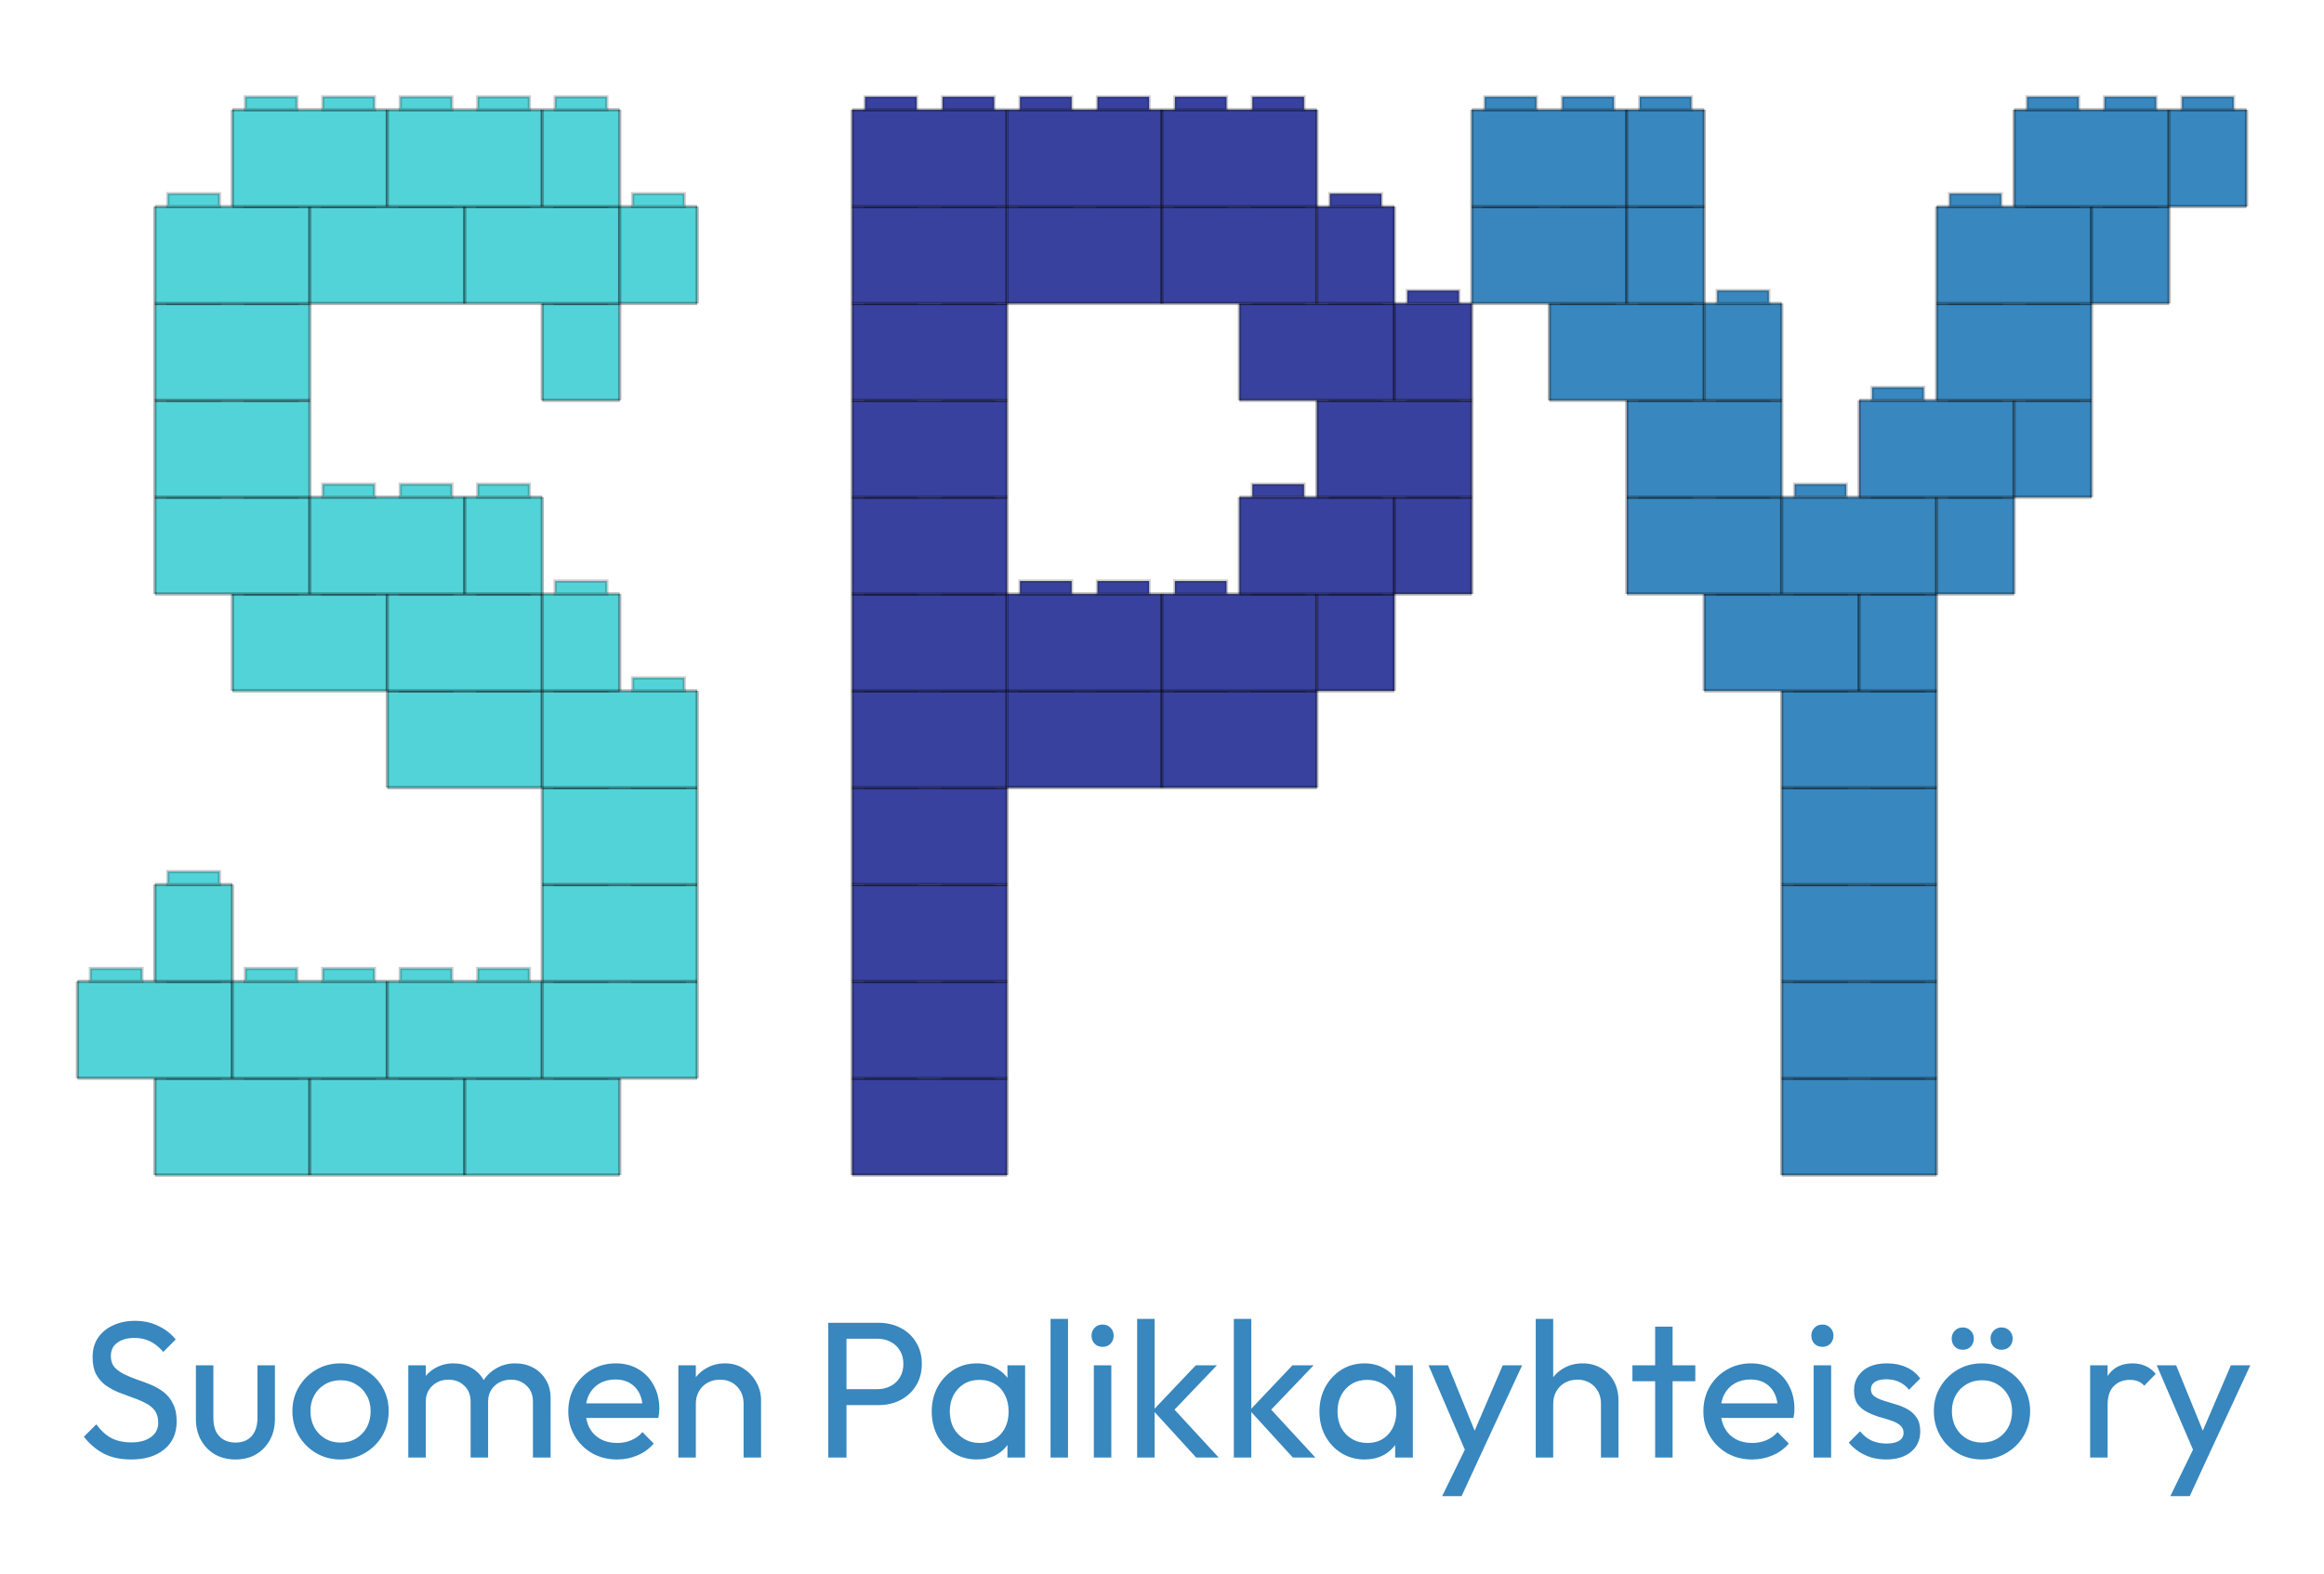 <?xml version='1.0' encoding='utf-8'?>
<svg xmlns="http://www.w3.org/2000/svg" width="360.0" height="243.749" viewBox="0.0 0.0 360.0 243.749" version="1.1"><desc>Brick-style blocky version - 2x2 bricks side view</desc>
  <rect x="24" y="167" width="24" height="15" fill="rgb(83,211,216)" />
  <line x1="24" y1="167" x2="48" y2="167" stroke="rgb(0,0,0)" stroke-width="0.5" opacity="0.3" />
  <line x1="24" y1="182" x2="48" y2="182" stroke="rgb(0,0,0)" stroke-width="0.5" opacity="0.3" />
  <line x1="24" y1="167" x2="24" y2="182" stroke="rgb(0,0,0)" stroke-width="0.5" opacity="0.3" />
  <line x1="48" y1="167" x2="48" y2="182" stroke="rgb(0,0,0)" stroke-width="0.5" opacity="0.3" />
  <rect x="26" y="165" width="8" height="2" fill="rgb(83,211,216)" />
  <rect x="26" y="165" width="8" height="2" fill="none" stroke="rgb(0,0,0)" stroke-width="0.5" opacity="0.2" />
  <rect x="38" y="165" width="8" height="2" fill="rgb(83,211,216)" />
  <rect x="38" y="165" width="8" height="2" fill="none" stroke="rgb(0,0,0)" stroke-width="0.5" opacity="0.2" />
  <rect x="48" y="167" width="24" height="15" fill="rgb(82,211,216)" />
  <line x1="48" y1="167" x2="72" y2="167" stroke="rgb(0,0,0)" stroke-width="0.5" opacity="0.3" />
  <line x1="48" y1="182" x2="72" y2="182" stroke="rgb(0,0,0)" stroke-width="0.5" opacity="0.3" />
  <line x1="48" y1="167" x2="48" y2="182" stroke="rgb(0,0,0)" stroke-width="0.5" opacity="0.3" />
  <line x1="72" y1="167" x2="72" y2="182" stroke="rgb(0,0,0)" stroke-width="0.5" opacity="0.3" />
  <rect x="50" y="165" width="8" height="2" fill="rgb(82,211,216)" />
  <rect x="50" y="165" width="8" height="2" fill="none" stroke="rgb(0,0,0)" stroke-width="0.5" opacity="0.2" />
  <rect x="62" y="165" width="8" height="2" fill="rgb(82,211,216)" />
  <rect x="62" y="165" width="8" height="2" fill="none" stroke="rgb(0,0,0)" stroke-width="0.5" opacity="0.2" />
  <rect x="72" y="167" width="24" height="15" fill="rgb(82,211,216)" />
  <line x1="72" y1="167" x2="96" y2="167" stroke="rgb(0,0,0)" stroke-width="0.5" opacity="0.3" />
  <line x1="72" y1="182" x2="96" y2="182" stroke="rgb(0,0,0)" stroke-width="0.5" opacity="0.3" />
  <line x1="72" y1="167" x2="72" y2="182" stroke="rgb(0,0,0)" stroke-width="0.5" opacity="0.3" />
  <line x1="96" y1="167" x2="96" y2="182" stroke="rgb(0,0,0)" stroke-width="0.5" opacity="0.3" />
  <rect x="74" y="165" width="8" height="2" fill="rgb(82,211,216)" />
  <rect x="74" y="165" width="8" height="2" fill="none" stroke="rgb(0,0,0)" stroke-width="0.5" opacity="0.2" />
  <rect x="86" y="165" width="8" height="2" fill="rgb(82,211,216)" />
  <rect x="86" y="165" width="8" height="2" fill="none" stroke="rgb(0,0,0)" stroke-width="0.5" opacity="0.2" />
  <rect x="132" y="167" width="24" height="15" fill="rgb(56,65,157)" />
  <line x1="132" y1="167" x2="156" y2="167" stroke="rgb(0,0,0)" stroke-width="0.5" opacity="0.3" />
  <line x1="132" y1="182" x2="156" y2="182" stroke="rgb(0,0,0)" stroke-width="0.5" opacity="0.3" />
  <line x1="132" y1="167" x2="132" y2="182" stroke="rgb(0,0,0)" stroke-width="0.5" opacity="0.3" />
  <line x1="156" y1="167" x2="156" y2="182" stroke="rgb(0,0,0)" stroke-width="0.5" opacity="0.3" />
  <rect x="134" y="165" width="8" height="2" fill="rgb(56,65,157)" />
  <rect x="134" y="165" width="8" height="2" fill="none" stroke="rgb(0,0,0)" stroke-width="0.5" opacity="0.2" />
  <rect x="146" y="165" width="8" height="2" fill="rgb(56,65,157)" />
  <rect x="146" y="165" width="8" height="2" fill="none" stroke="rgb(0,0,0)" stroke-width="0.5" opacity="0.2" />
  <rect x="276" y="167" width="24" height="15" fill="rgb(56,135,190)" />
  <line x1="276" y1="167" x2="300" y2="167" stroke="rgb(0,0,0)" stroke-width="0.5" opacity="0.3" />
  <line x1="276" y1="182" x2="300" y2="182" stroke="rgb(0,0,0)" stroke-width="0.5" opacity="0.3" />
  <line x1="276" y1="167" x2="276" y2="182" stroke="rgb(0,0,0)" stroke-width="0.5" opacity="0.3" />
  <line x1="300" y1="167" x2="300" y2="182" stroke="rgb(0,0,0)" stroke-width="0.5" opacity="0.3" />
  <rect x="278" y="165" width="8" height="2" fill="rgb(56,135,190)" />
  <rect x="278" y="165" width="8" height="2" fill="none" stroke="rgb(0,0,0)" stroke-width="0.5" opacity="0.2" />
  <rect x="290" y="165" width="8" height="2" fill="rgb(56,135,190)" />
  <rect x="290" y="165" width="8" height="2" fill="none" stroke="rgb(0,0,0)" stroke-width="0.5" opacity="0.2" />
  <rect x="12" y="152" width="24" height="15" fill="rgb(82,211,216)" />
  <line x1="12" y1="152" x2="36" y2="152" stroke="rgb(0,0,0)" stroke-width="0.5" opacity="0.3" />
  <line x1="12" y1="167" x2="36" y2="167" stroke="rgb(0,0,0)" stroke-width="0.5" opacity="0.3" />
  <line x1="12" y1="152" x2="12" y2="167" stroke="rgb(0,0,0)" stroke-width="0.5" opacity="0.3" />
  <line x1="36" y1="152" x2="36" y2="167" stroke="rgb(0,0,0)" stroke-width="0.5" opacity="0.3" />
  <rect x="14" y="150" width="8" height="2" fill="rgb(82,211,216)" />
  <rect x="14" y="150" width="8" height="2" fill="none" stroke="rgb(0,0,0)" stroke-width="0.5" opacity="0.2" />
  <rect x="26" y="150" width="8" height="2" fill="rgb(82,211,216)" />
  <rect x="26" y="150" width="8" height="2" fill="none" stroke="rgb(0,0,0)" stroke-width="0.5" opacity="0.2" />
  <rect x="36" y="152" width="24" height="15" fill="rgb(82,211,216)" />
  <line x1="36" y1="152" x2="60" y2="152" stroke="rgb(0,0,0)" stroke-width="0.5" opacity="0.3" />
  <line x1="36" y1="167" x2="60" y2="167" stroke="rgb(0,0,0)" stroke-width="0.5" opacity="0.3" />
  <line x1="36" y1="152" x2="36" y2="167" stroke="rgb(0,0,0)" stroke-width="0.5" opacity="0.3" />
  <line x1="60" y1="152" x2="60" y2="167" stroke="rgb(0,0,0)" stroke-width="0.5" opacity="0.3" />
  <rect x="38" y="150" width="8" height="2" fill="rgb(82,211,216)" />
  <rect x="38" y="150" width="8" height="2" fill="none" stroke="rgb(0,0,0)" stroke-width="0.5" opacity="0.2" />
  <rect x="50" y="150" width="8" height="2" fill="rgb(82,211,216)" />
  <rect x="50" y="150" width="8" height="2" fill="none" stroke="rgb(0,0,0)" stroke-width="0.5" opacity="0.2" />
  <rect x="60" y="152" width="24" height="15" fill="rgb(82,211,216)" />
  <line x1="60" y1="152" x2="84" y2="152" stroke="rgb(0,0,0)" stroke-width="0.5" opacity="0.3" />
  <line x1="60" y1="167" x2="84" y2="167" stroke="rgb(0,0,0)" stroke-width="0.5" opacity="0.3" />
  <line x1="60" y1="152" x2="60" y2="167" stroke="rgb(0,0,0)" stroke-width="0.5" opacity="0.3" />
  <line x1="84" y1="152" x2="84" y2="167" stroke="rgb(0,0,0)" stroke-width="0.5" opacity="0.3" />
  <rect x="62" y="150" width="8" height="2" fill="rgb(82,211,216)" />
  <rect x="62" y="150" width="8" height="2" fill="none" stroke="rgb(0,0,0)" stroke-width="0.5" opacity="0.2" />
  <rect x="74" y="150" width="8" height="2" fill="rgb(82,211,216)" />
  <rect x="74" y="150" width="8" height="2" fill="none" stroke="rgb(0,0,0)" stroke-width="0.5" opacity="0.2" />
  <rect x="84" y="152" width="24" height="15" fill="rgb(82,211,216)" />
  <line x1="84" y1="152" x2="108" y2="152" stroke="rgb(0,0,0)" stroke-width="0.5" opacity="0.3" />
  <line x1="84" y1="167" x2="108" y2="167" stroke="rgb(0,0,0)" stroke-width="0.5" opacity="0.3" />
  <line x1="84" y1="152" x2="84" y2="167" stroke="rgb(0,0,0)" stroke-width="0.5" opacity="0.3" />
  <line x1="108" y1="152" x2="108" y2="167" stroke="rgb(0,0,0)" stroke-width="0.5" opacity="0.3" />
  <rect x="86" y="150" width="8" height="2" fill="rgb(82,211,216)" />
  <rect x="86" y="150" width="8" height="2" fill="none" stroke="rgb(0,0,0)" stroke-width="0.5" opacity="0.2" />
  <rect x="98" y="150" width="8" height="2" fill="rgb(82,211,216)" />
  <rect x="98" y="150" width="8" height="2" fill="none" stroke="rgb(0,0,0)" stroke-width="0.5" opacity="0.2" />
  <rect x="132" y="152" width="24" height="15" fill="rgb(56,65,157)" />
  <line x1="132" y1="152" x2="156" y2="152" stroke="rgb(0,0,0)" stroke-width="0.5" opacity="0.3" />
  <line x1="132" y1="167" x2="156" y2="167" stroke="rgb(0,0,0)" stroke-width="0.5" opacity="0.3" />
  <line x1="132" y1="152" x2="132" y2="167" stroke="rgb(0,0,0)" stroke-width="0.5" opacity="0.3" />
  <line x1="156" y1="152" x2="156" y2="167" stroke="rgb(0,0,0)" stroke-width="0.5" opacity="0.3" />
  <rect x="134" y="150" width="8" height="2" fill="rgb(56,65,157)" />
  <rect x="134" y="150" width="8" height="2" fill="none" stroke="rgb(0,0,0)" stroke-width="0.5" opacity="0.2" />
  <rect x="146" y="150" width="8" height="2" fill="rgb(56,65,157)" />
  <rect x="146" y="150" width="8" height="2" fill="none" stroke="rgb(0,0,0)" stroke-width="0.5" opacity="0.2" />
  <rect x="276" y="152" width="24" height="15" fill="rgb(56,135,190)" />
  <line x1="276" y1="152" x2="300" y2="152" stroke="rgb(0,0,0)" stroke-width="0.5" opacity="0.3" />
  <line x1="276" y1="167" x2="300" y2="167" stroke="rgb(0,0,0)" stroke-width="0.5" opacity="0.3" />
  <line x1="276" y1="152" x2="276" y2="167" stroke="rgb(0,0,0)" stroke-width="0.5" opacity="0.3" />
  <line x1="300" y1="152" x2="300" y2="167" stroke="rgb(0,0,0)" stroke-width="0.5" opacity="0.3" />
  <rect x="278" y="150" width="8" height="2" fill="rgb(56,135,190)" />
  <rect x="278" y="150" width="8" height="2" fill="none" stroke="rgb(0,0,0)" stroke-width="0.5" opacity="0.2" />
  <rect x="290" y="150" width="8" height="2" fill="rgb(56,135,190)" />
  <rect x="290" y="150" width="8" height="2" fill="none" stroke="rgb(0,0,0)" stroke-width="0.5" opacity="0.2" />
  <rect x="24" y="137" width="12" height="15" fill="rgb(82,211,216)" />
  <line x1="24" y1="137" x2="36" y2="137" stroke="rgb(0,0,0)" stroke-width="0.5" opacity="0.3" />
  <line x1="24" y1="152" x2="36" y2="152" stroke="rgb(0,0,0)" stroke-width="0.5" opacity="0.3" />
  <line x1="24" y1="137" x2="24" y2="152" stroke="rgb(0,0,0)" stroke-width="0.5" opacity="0.3" />
  <line x1="36" y1="137" x2="36" y2="152" stroke="rgb(0,0,0)" stroke-width="0.5" opacity="0.3" />
  <rect x="26" y="135" width="8" height="2" fill="rgb(82,211,216)" />
  <rect x="26" y="135" width="8" height="2" fill="none" stroke="rgb(0,0,0)" stroke-width="0.5" opacity="0.2" />
  <rect x="84" y="137" width="24" height="15" fill="rgb(82,211,216)" />
  <line x1="84" y1="137" x2="108" y2="137" stroke="rgb(0,0,0)" stroke-width="0.5" opacity="0.3" />
  <line x1="84" y1="152" x2="108" y2="152" stroke="rgb(0,0,0)" stroke-width="0.5" opacity="0.3" />
  <line x1="84" y1="137" x2="84" y2="152" stroke="rgb(0,0,0)" stroke-width="0.5" opacity="0.3" />
  <line x1="108" y1="137" x2="108" y2="152" stroke="rgb(0,0,0)" stroke-width="0.5" opacity="0.3" />
  <rect x="86" y="135" width="8" height="2" fill="rgb(82,211,216)" />
  <rect x="86" y="135" width="8" height="2" fill="none" stroke="rgb(0,0,0)" stroke-width="0.5" opacity="0.2" />
  <rect x="98" y="135" width="8" height="2" fill="rgb(82,211,216)" />
  <rect x="98" y="135" width="8" height="2" fill="none" stroke="rgb(0,0,0)" stroke-width="0.5" opacity="0.2" />
  <rect x="132" y="137" width="24" height="15" fill="rgb(56,65,157)" />
  <line x1="132" y1="137" x2="156" y2="137" stroke="rgb(0,0,0)" stroke-width="0.5" opacity="0.3" />
  <line x1="132" y1="152" x2="156" y2="152" stroke="rgb(0,0,0)" stroke-width="0.5" opacity="0.3" />
  <line x1="132" y1="137" x2="132" y2="152" stroke="rgb(0,0,0)" stroke-width="0.5" opacity="0.3" />
  <line x1="156" y1="137" x2="156" y2="152" stroke="rgb(0,0,0)" stroke-width="0.5" opacity="0.3" />
  <rect x="134" y="135" width="8" height="2" fill="rgb(56,65,157)" />
  <rect x="134" y="135" width="8" height="2" fill="none" stroke="rgb(0,0,0)" stroke-width="0.5" opacity="0.2" />
  <rect x="146" y="135" width="8" height="2" fill="rgb(56,65,157)" />
  <rect x="146" y="135" width="8" height="2" fill="none" stroke="rgb(0,0,0)" stroke-width="0.5" opacity="0.2" />
  <rect x="276" y="137" width="24" height="15" fill="rgb(56,135,190)" />
  <line x1="276" y1="137" x2="300" y2="137" stroke="rgb(0,0,0)" stroke-width="0.5" opacity="0.3" />
  <line x1="276" y1="152" x2="300" y2="152" stroke="rgb(0,0,0)" stroke-width="0.5" opacity="0.3" />
  <line x1="276" y1="137" x2="276" y2="152" stroke="rgb(0,0,0)" stroke-width="0.5" opacity="0.3" />
  <line x1="300" y1="137" x2="300" y2="152" stroke="rgb(0,0,0)" stroke-width="0.5" opacity="0.3" />
  <rect x="278" y="135" width="8" height="2" fill="rgb(56,135,190)" />
  <rect x="278" y="135" width="8" height="2" fill="none" stroke="rgb(0,0,0)" stroke-width="0.5" opacity="0.2" />
  <rect x="290" y="135" width="8" height="2" fill="rgb(56,135,190)" />
  <rect x="290" y="135" width="8" height="2" fill="none" stroke="rgb(0,0,0)" stroke-width="0.5" opacity="0.2" />
  <rect x="84" y="122" width="24" height="15" fill="rgb(82,211,216)" />
  <line x1="84" y1="122" x2="108" y2="122" stroke="rgb(0,0,0)" stroke-width="0.5" opacity="0.3" />
  <line x1="84" y1="137" x2="108" y2="137" stroke="rgb(0,0,0)" stroke-width="0.5" opacity="0.3" />
  <line x1="84" y1="122" x2="84" y2="137" stroke="rgb(0,0,0)" stroke-width="0.5" opacity="0.3" />
  <line x1="108" y1="122" x2="108" y2="137" stroke="rgb(0,0,0)" stroke-width="0.5" opacity="0.3" />
  <rect x="86" y="120" width="8" height="2" fill="rgb(82,211,216)" />
  <rect x="86" y="120" width="8" height="2" fill="none" stroke="rgb(0,0,0)" stroke-width="0.5" opacity="0.2" />
  <rect x="98" y="120" width="8" height="2" fill="rgb(82,211,216)" />
  <rect x="98" y="120" width="8" height="2" fill="none" stroke="rgb(0,0,0)" stroke-width="0.5" opacity="0.2" />
  <rect x="132" y="122" width="24" height="15" fill="rgb(56,65,157)" />
  <line x1="132" y1="122" x2="156" y2="122" stroke="rgb(0,0,0)" stroke-width="0.5" opacity="0.3" />
  <line x1="132" y1="137" x2="156" y2="137" stroke="rgb(0,0,0)" stroke-width="0.5" opacity="0.3" />
  <line x1="132" y1="122" x2="132" y2="137" stroke="rgb(0,0,0)" stroke-width="0.5" opacity="0.3" />
  <line x1="156" y1="122" x2="156" y2="137" stroke="rgb(0,0,0)" stroke-width="0.5" opacity="0.3" />
  <rect x="134" y="120" width="8" height="2" fill="rgb(56,65,157)" />
  <rect x="134" y="120" width="8" height="2" fill="none" stroke="rgb(0,0,0)" stroke-width="0.5" opacity="0.2" />
  <rect x="146" y="120" width="8" height="2" fill="rgb(56,65,157)" />
  <rect x="146" y="120" width="8" height="2" fill="none" stroke="rgb(0,0,0)" stroke-width="0.5" opacity="0.2" />
  <rect x="276" y="122" width="24" height="15" fill="rgb(56,135,190)" />
  <line x1="276" y1="122" x2="300" y2="122" stroke="rgb(0,0,0)" stroke-width="0.5" opacity="0.3" />
  <line x1="276" y1="137" x2="300" y2="137" stroke="rgb(0,0,0)" stroke-width="0.5" opacity="0.3" />
  <line x1="276" y1="122" x2="276" y2="137" stroke="rgb(0,0,0)" stroke-width="0.5" opacity="0.3" />
  <line x1="300" y1="122" x2="300" y2="137" stroke="rgb(0,0,0)" stroke-width="0.5" opacity="0.3" />
  <rect x="278" y="120" width="8" height="2" fill="rgb(56,135,190)" />
  <rect x="278" y="120" width="8" height="2" fill="none" stroke="rgb(0,0,0)" stroke-width="0.5" opacity="0.2" />
  <rect x="290" y="120" width="8" height="2" fill="rgb(56,135,190)" />
  <rect x="290" y="120" width="8" height="2" fill="none" stroke="rgb(0,0,0)" stroke-width="0.5" opacity="0.2" />
  <rect x="60" y="107" width="24" height="15" fill="rgb(82,211,216)" />
  <line x1="60" y1="107" x2="84" y2="107" stroke="rgb(0,0,0)" stroke-width="0.5" opacity="0.3" />
  <line x1="60" y1="122" x2="84" y2="122" stroke="rgb(0,0,0)" stroke-width="0.5" opacity="0.3" />
  <line x1="60" y1="107" x2="60" y2="122" stroke="rgb(0,0,0)" stroke-width="0.5" opacity="0.3" />
  <line x1="84" y1="107" x2="84" y2="122" stroke="rgb(0,0,0)" stroke-width="0.5" opacity="0.3" />
  <rect x="62" y="105" width="8" height="2" fill="rgb(82,211,216)" />
  <rect x="62" y="105" width="8" height="2" fill="none" stroke="rgb(0,0,0)" stroke-width="0.5" opacity="0.2" />
  <rect x="74" y="105" width="8" height="2" fill="rgb(82,211,216)" />
  <rect x="74" y="105" width="8" height="2" fill="none" stroke="rgb(0,0,0)" stroke-width="0.5" opacity="0.2" />
  <rect x="84" y="107" width="24" height="15" fill="rgb(82,211,216)" />
  <line x1="84" y1="107" x2="108" y2="107" stroke="rgb(0,0,0)" stroke-width="0.5" opacity="0.3" />
  <line x1="84" y1="122" x2="108" y2="122" stroke="rgb(0,0,0)" stroke-width="0.5" opacity="0.3" />
  <line x1="84" y1="107" x2="84" y2="122" stroke="rgb(0,0,0)" stroke-width="0.5" opacity="0.3" />
  <line x1="108" y1="107" x2="108" y2="122" stroke="rgb(0,0,0)" stroke-width="0.5" opacity="0.3" />
  <rect x="86" y="105" width="8" height="2" fill="rgb(82,211,216)" />
  <rect x="86" y="105" width="8" height="2" fill="none" stroke="rgb(0,0,0)" stroke-width="0.5" opacity="0.2" />
  <rect x="98" y="105" width="8" height="2" fill="rgb(82,211,216)" />
  <rect x="98" y="105" width="8" height="2" fill="none" stroke="rgb(0,0,0)" stroke-width="0.5" opacity="0.2" />
  <rect x="132" y="107" width="24" height="15" fill="rgb(56,65,157)" />
  <line x1="132" y1="107" x2="156" y2="107" stroke="rgb(0,0,0)" stroke-width="0.5" opacity="0.3" />
  <line x1="132" y1="122" x2="156" y2="122" stroke="rgb(0,0,0)" stroke-width="0.5" opacity="0.3" />
  <line x1="132" y1="107" x2="132" y2="122" stroke="rgb(0,0,0)" stroke-width="0.5" opacity="0.3" />
  <line x1="156" y1="107" x2="156" y2="122" stroke="rgb(0,0,0)" stroke-width="0.5" opacity="0.3" />
  <rect x="134" y="105" width="8" height="2" fill="rgb(56,65,157)" />
  <rect x="134" y="105" width="8" height="2" fill="none" stroke="rgb(0,0,0)" stroke-width="0.5" opacity="0.2" />
  <rect x="146" y="105" width="8" height="2" fill="rgb(56,65,157)" />
  <rect x="146" y="105" width="8" height="2" fill="none" stroke="rgb(0,0,0)" stroke-width="0.5" opacity="0.2" />
  <rect x="156" y="107" width="24" height="15" fill="rgb(56,65,157)" />
  <line x1="156" y1="107" x2="180" y2="107" stroke="rgb(0,0,0)" stroke-width="0.5" opacity="0.3" />
  <line x1="156" y1="122" x2="180" y2="122" stroke="rgb(0,0,0)" stroke-width="0.5" opacity="0.3" />
  <line x1="156" y1="107" x2="156" y2="122" stroke="rgb(0,0,0)" stroke-width="0.5" opacity="0.3" />
  <line x1="180" y1="107" x2="180" y2="122" stroke="rgb(0,0,0)" stroke-width="0.5" opacity="0.3" />
  <rect x="158" y="105" width="8" height="2" fill="rgb(56,65,157)" />
  <rect x="158" y="105" width="8" height="2" fill="none" stroke="rgb(0,0,0)" stroke-width="0.5" opacity="0.2" />
  <rect x="170" y="105" width="8" height="2" fill="rgb(56,65,157)" />
  <rect x="170" y="105" width="8" height="2" fill="none" stroke="rgb(0,0,0)" stroke-width="0.5" opacity="0.2" />
  <rect x="180" y="107" width="24" height="15" fill="rgb(56,65,157)" />
  <line x1="180" y1="107" x2="204" y2="107" stroke="rgb(0,0,0)" stroke-width="0.5" opacity="0.3" />
  <line x1="180" y1="122" x2="204" y2="122" stroke="rgb(0,0,0)" stroke-width="0.5" opacity="0.3" />
  <line x1="180" y1="107" x2="180" y2="122" stroke="rgb(0,0,0)" stroke-width="0.5" opacity="0.3" />
  <line x1="204" y1="107" x2="204" y2="122" stroke="rgb(0,0,0)" stroke-width="0.5" opacity="0.3" />
  <rect x="182" y="105" width="8" height="2" fill="rgb(56,65,157)" />
  <rect x="182" y="105" width="8" height="2" fill="none" stroke="rgb(0,0,0)" stroke-width="0.5" opacity="0.2" />
  <rect x="194" y="105" width="8" height="2" fill="rgb(56,65,157)" />
  <rect x="194" y="105" width="8" height="2" fill="none" stroke="rgb(0,0,0)" stroke-width="0.5" opacity="0.2" />
  <rect x="276" y="107" width="24" height="15" fill="rgb(56,135,190)" />
  <line x1="276" y1="107" x2="300" y2="107" stroke="rgb(0,0,0)" stroke-width="0.5" opacity="0.3" />
  <line x1="276" y1="122" x2="300" y2="122" stroke="rgb(0,0,0)" stroke-width="0.5" opacity="0.3" />
  <line x1="276" y1="107" x2="276" y2="122" stroke="rgb(0,0,0)" stroke-width="0.5" opacity="0.3" />
  <line x1="300" y1="107" x2="300" y2="122" stroke="rgb(0,0,0)" stroke-width="0.5" opacity="0.3" />
  <rect x="278" y="105" width="8" height="2" fill="rgb(56,135,190)" />
  <rect x="278" y="105" width="8" height="2" fill="none" stroke="rgb(0,0,0)" stroke-width="0.5" opacity="0.2" />
  <rect x="290" y="105" width="8" height="2" fill="rgb(56,135,190)" />
  <rect x="290" y="105" width="8" height="2" fill="none" stroke="rgb(0,0,0)" stroke-width="0.5" opacity="0.2" />
  <rect x="36" y="92" width="24" height="15" fill="rgb(82,211,216)" />
  <line x1="36" y1="92" x2="60" y2="92" stroke="rgb(0,0,0)" stroke-width="0.5" opacity="0.3" />
  <line x1="36" y1="107" x2="60" y2="107" stroke="rgb(0,0,0)" stroke-width="0.5" opacity="0.3" />
  <line x1="36" y1="92" x2="36" y2="107" stroke="rgb(0,0,0)" stroke-width="0.5" opacity="0.3" />
  <line x1="60" y1="92" x2="60" y2="107" stroke="rgb(0,0,0)" stroke-width="0.5" opacity="0.3" />
  <rect x="38" y="90" width="8" height="2" fill="rgb(82,211,216)" />
  <rect x="38" y="90" width="8" height="2" fill="none" stroke="rgb(0,0,0)" stroke-width="0.5" opacity="0.2" />
  <rect x="50" y="90" width="8" height="2" fill="rgb(82,211,216)" />
  <rect x="50" y="90" width="8" height="2" fill="none" stroke="rgb(0,0,0)" stroke-width="0.5" opacity="0.2" />
  <rect x="60" y="92" width="24" height="15" fill="rgb(82,211,216)" />
  <line x1="60" y1="92" x2="84" y2="92" stroke="rgb(0,0,0)" stroke-width="0.5" opacity="0.3" />
  <line x1="60" y1="107" x2="84" y2="107" stroke="rgb(0,0,0)" stroke-width="0.5" opacity="0.3" />
  <line x1="60" y1="92" x2="60" y2="107" stroke="rgb(0,0,0)" stroke-width="0.5" opacity="0.3" />
  <line x1="84" y1="92" x2="84" y2="107" stroke="rgb(0,0,0)" stroke-width="0.5" opacity="0.3" />
  <rect x="62" y="90" width="8" height="2" fill="rgb(82,211,216)" />
  <rect x="62" y="90" width="8" height="2" fill="none" stroke="rgb(0,0,0)" stroke-width="0.5" opacity="0.2" />
  <rect x="74" y="90" width="8" height="2" fill="rgb(82,211,216)" />
  <rect x="74" y="90" width="8" height="2" fill="none" stroke="rgb(0,0,0)" stroke-width="0.5" opacity="0.2" />
  <rect x="84" y="92" width="12" height="15" fill="rgb(82,211,216)" />
  <line x1="84" y1="92" x2="96" y2="92" stroke="rgb(0,0,0)" stroke-width="0.5" opacity="0.3" />
  <line x1="84" y1="107" x2="96" y2="107" stroke="rgb(0,0,0)" stroke-width="0.5" opacity="0.3" />
  <line x1="84" y1="92" x2="84" y2="107" stroke="rgb(0,0,0)" stroke-width="0.5" opacity="0.3" />
  <line x1="96" y1="92" x2="96" y2="107" stroke="rgb(0,0,0)" stroke-width="0.5" opacity="0.3" />
  <rect x="86" y="90" width="8" height="2" fill="rgb(82,211,216)" />
  <rect x="86" y="90" width="8" height="2" fill="none" stroke="rgb(0,0,0)" stroke-width="0.5" opacity="0.2" />
  <rect x="132" y="92" width="24" height="15" fill="rgb(56,65,157)" />
  <line x1="132" y1="92" x2="156" y2="92" stroke="rgb(0,0,0)" stroke-width="0.5" opacity="0.3" />
  <line x1="132" y1="107" x2="156" y2="107" stroke="rgb(0,0,0)" stroke-width="0.5" opacity="0.3" />
  <line x1="132" y1="92" x2="132" y2="107" stroke="rgb(0,0,0)" stroke-width="0.5" opacity="0.3" />
  <line x1="156" y1="92" x2="156" y2="107" stroke="rgb(0,0,0)" stroke-width="0.5" opacity="0.3" />
  <rect x="134" y="90" width="8" height="2" fill="rgb(56,65,157)" />
  <rect x="134" y="90" width="8" height="2" fill="none" stroke="rgb(0,0,0)" stroke-width="0.5" opacity="0.2" />
  <rect x="146" y="90" width="8" height="2" fill="rgb(56,65,157)" />
  <rect x="146" y="90" width="8" height="2" fill="none" stroke="rgb(0,0,0)" stroke-width="0.5" opacity="0.2" />
  <rect x="156" y="92" width="24" height="15" fill="rgb(56,65,157)" />
  <line x1="156" y1="92" x2="180" y2="92" stroke="rgb(0,0,0)" stroke-width="0.5" opacity="0.3" />
  <line x1="156" y1="107" x2="180" y2="107" stroke="rgb(0,0,0)" stroke-width="0.5" opacity="0.3" />
  <line x1="156" y1="92" x2="156" y2="107" stroke="rgb(0,0,0)" stroke-width="0.5" opacity="0.3" />
  <line x1="180" y1="92" x2="180" y2="107" stroke="rgb(0,0,0)" stroke-width="0.5" opacity="0.3" />
  <rect x="158" y="90" width="8" height="2" fill="rgb(56,65,157)" />
  <rect x="158" y="90" width="8" height="2" fill="none" stroke="rgb(0,0,0)" stroke-width="0.5" opacity="0.2" />
  <rect x="170" y="90" width="8" height="2" fill="rgb(56,65,157)" />
  <rect x="170" y="90" width="8" height="2" fill="none" stroke="rgb(0,0,0)" stroke-width="0.5" opacity="0.2" />
  <rect x="180" y="92" width="24" height="15" fill="rgb(56,65,157)" />
  <line x1="180" y1="92" x2="204" y2="92" stroke="rgb(0,0,0)" stroke-width="0.5" opacity="0.3" />
  <line x1="180" y1="107" x2="204" y2="107" stroke="rgb(0,0,0)" stroke-width="0.5" opacity="0.3" />
  <line x1="180" y1="92" x2="180" y2="107" stroke="rgb(0,0,0)" stroke-width="0.5" opacity="0.3" />
  <line x1="204" y1="92" x2="204" y2="107" stroke="rgb(0,0,0)" stroke-width="0.5" opacity="0.3" />
  <rect x="182" y="90" width="8" height="2" fill="rgb(56,65,157)" />
  <rect x="182" y="90" width="8" height="2" fill="none" stroke="rgb(0,0,0)" stroke-width="0.5" opacity="0.2" />
  <rect x="194" y="90" width="8" height="2" fill="rgb(56,65,157)" />
  <rect x="194" y="90" width="8" height="2" fill="none" stroke="rgb(0,0,0)" stroke-width="0.5" opacity="0.2" />
  <rect x="204" y="92" width="12" height="15" fill="rgb(56,65,157)" />
  <line x1="204" y1="92" x2="216" y2="92" stroke="rgb(0,0,0)" stroke-width="0.5" opacity="0.3" />
  <line x1="204" y1="107" x2="216" y2="107" stroke="rgb(0,0,0)" stroke-width="0.5" opacity="0.3" />
  <line x1="204" y1="92" x2="204" y2="107" stroke="rgb(0,0,0)" stroke-width="0.5" opacity="0.3" />
  <line x1="216" y1="92" x2="216" y2="107" stroke="rgb(0,0,0)" stroke-width="0.5" opacity="0.3" />
  <rect x="206" y="90" width="8" height="2" fill="rgb(56,65,157)" />
  <rect x="206" y="90" width="8" height="2" fill="none" stroke="rgb(0,0,0)" stroke-width="0.5" opacity="0.2" />
  <rect x="264" y="92" width="24" height="15" fill="rgb(56,135,190)" />
  <line x1="264" y1="92" x2="288" y2="92" stroke="rgb(0,0,0)" stroke-width="0.5" opacity="0.3" />
  <line x1="264" y1="107" x2="288" y2="107" stroke="rgb(0,0,0)" stroke-width="0.5" opacity="0.3" />
  <line x1="264" y1="92" x2="264" y2="107" stroke="rgb(0,0,0)" stroke-width="0.5" opacity="0.3" />
  <line x1="288" y1="92" x2="288" y2="107" stroke="rgb(0,0,0)" stroke-width="0.5" opacity="0.3" />
  <rect x="266" y="90" width="8" height="2" fill="rgb(56,135,190)" />
  <rect x="266" y="90" width="8" height="2" fill="none" stroke="rgb(0,0,0)" stroke-width="0.5" opacity="0.2" />
  <rect x="278" y="90" width="8" height="2" fill="rgb(56,135,190)" />
  <rect x="278" y="90" width="8" height="2" fill="none" stroke="rgb(0,0,0)" stroke-width="0.5" opacity="0.2" />
  <rect x="288" y="92" width="12" height="15" fill="rgb(56,135,190)" />
  <line x1="288" y1="92" x2="300" y2="92" stroke="rgb(0,0,0)" stroke-width="0.5" opacity="0.3" />
  <line x1="288" y1="107" x2="300" y2="107" stroke="rgb(0,0,0)" stroke-width="0.5" opacity="0.3" />
  <line x1="288" y1="92" x2="288" y2="107" stroke="rgb(0,0,0)" stroke-width="0.5" opacity="0.3" />
  <line x1="300" y1="92" x2="300" y2="107" stroke="rgb(0,0,0)" stroke-width="0.5" opacity="0.3" />
  <rect x="290" y="90" width="8" height="2" fill="rgb(56,135,190)" />
  <rect x="290" y="90" width="8" height="2" fill="none" stroke="rgb(0,0,0)" stroke-width="0.5" opacity="0.2" />
  <rect x="24" y="77" width="24" height="15" fill="rgb(82,211,216)" />
  <line x1="24" y1="77" x2="48" y2="77" stroke="rgb(0,0,0)" stroke-width="0.5" opacity="0.3" />
  <line x1="24" y1="92" x2="48" y2="92" stroke="rgb(0,0,0)" stroke-width="0.5" opacity="0.3" />
  <line x1="24" y1="77" x2="24" y2="92" stroke="rgb(0,0,0)" stroke-width="0.5" opacity="0.3" />
  <line x1="48" y1="77" x2="48" y2="92" stroke="rgb(0,0,0)" stroke-width="0.5" opacity="0.3" />
  <rect x="26" y="75" width="8" height="2" fill="rgb(82,211,216)" />
  <rect x="26" y="75" width="8" height="2" fill="none" stroke="rgb(0,0,0)" stroke-width="0.5" opacity="0.2" />
  <rect x="38" y="75" width="8" height="2" fill="rgb(82,211,216)" />
  <rect x="38" y="75" width="8" height="2" fill="none" stroke="rgb(0,0,0)" stroke-width="0.5" opacity="0.2" />
  <rect x="48" y="77" width="24" height="15" fill="rgb(82,211,216)" />
  <line x1="48" y1="77" x2="72" y2="77" stroke="rgb(0,0,0)" stroke-width="0.5" opacity="0.3" />
  <line x1="48" y1="92" x2="72" y2="92" stroke="rgb(0,0,0)" stroke-width="0.5" opacity="0.3" />
  <line x1="48" y1="77" x2="48" y2="92" stroke="rgb(0,0,0)" stroke-width="0.5" opacity="0.3" />
  <line x1="72" y1="77" x2="72" y2="92" stroke="rgb(0,0,0)" stroke-width="0.5" opacity="0.3" />
  <rect x="50" y="75" width="8" height="2" fill="rgb(82,211,216)" />
  <rect x="50" y="75" width="8" height="2" fill="none" stroke="rgb(0,0,0)" stroke-width="0.5" opacity="0.2" />
  <rect x="62" y="75" width="8" height="2" fill="rgb(82,211,216)" />
  <rect x="62" y="75" width="8" height="2" fill="none" stroke="rgb(0,0,0)" stroke-width="0.5" opacity="0.2" />
  <rect x="72" y="77" width="12" height="15" fill="rgb(81,211,216)" />
  <line x1="72" y1="77" x2="84" y2="77" stroke="rgb(0,0,0)" stroke-width="0.5" opacity="0.3" />
  <line x1="72" y1="92" x2="84" y2="92" stroke="rgb(0,0,0)" stroke-width="0.5" opacity="0.3" />
  <line x1="72" y1="77" x2="72" y2="92" stroke="rgb(0,0,0)" stroke-width="0.5" opacity="0.3" />
  <line x1="84" y1="77" x2="84" y2="92" stroke="rgb(0,0,0)" stroke-width="0.5" opacity="0.3" />
  <rect x="74" y="75" width="8" height="2" fill="rgb(81,211,216)" />
  <rect x="74" y="75" width="8" height="2" fill="none" stroke="rgb(0,0,0)" stroke-width="0.5" opacity="0.2" />
  <rect x="132" y="77" width="24" height="15" fill="rgb(56,65,157)" />
  <line x1="132" y1="77" x2="156" y2="77" stroke="rgb(0,0,0)" stroke-width="0.5" opacity="0.3" />
  <line x1="132" y1="92" x2="156" y2="92" stroke="rgb(0,0,0)" stroke-width="0.5" opacity="0.3" />
  <line x1="132" y1="77" x2="132" y2="92" stroke="rgb(0,0,0)" stroke-width="0.5" opacity="0.3" />
  <line x1="156" y1="77" x2="156" y2="92" stroke="rgb(0,0,0)" stroke-width="0.5" opacity="0.3" />
  <rect x="134" y="75" width="8" height="2" fill="rgb(56,65,157)" />
  <rect x="134" y="75" width="8" height="2" fill="none" stroke="rgb(0,0,0)" stroke-width="0.5" opacity="0.2" />
  <rect x="146" y="75" width="8" height="2" fill="rgb(56,65,157)" />
  <rect x="146" y="75" width="8" height="2" fill="none" stroke="rgb(0,0,0)" stroke-width="0.5" opacity="0.2" />
  <rect x="192" y="77" width="24" height="15" fill="rgb(56,65,157)" />
  <line x1="192" y1="77" x2="216" y2="77" stroke="rgb(0,0,0)" stroke-width="0.5" opacity="0.3" />
  <line x1="192" y1="92" x2="216" y2="92" stroke="rgb(0,0,0)" stroke-width="0.5" opacity="0.3" />
  <line x1="192" y1="77" x2="192" y2="92" stroke="rgb(0,0,0)" stroke-width="0.5" opacity="0.3" />
  <line x1="216" y1="77" x2="216" y2="92" stroke="rgb(0,0,0)" stroke-width="0.5" opacity="0.3" />
  <rect x="194" y="75" width="8" height="2" fill="rgb(56,65,157)" />
  <rect x="194" y="75" width="8" height="2" fill="none" stroke="rgb(0,0,0)" stroke-width="0.5" opacity="0.2" />
  <rect x="206" y="75" width="8" height="2" fill="rgb(56,65,157)" />
  <rect x="206" y="75" width="8" height="2" fill="none" stroke="rgb(0,0,0)" stroke-width="0.5" opacity="0.2" />
  <rect x="216" y="77" width="12" height="15" fill="rgb(56,65,157)" />
  <line x1="216" y1="77" x2="228" y2="77" stroke="rgb(0,0,0)" stroke-width="0.5" opacity="0.3" />
  <line x1="216" y1="92" x2="228" y2="92" stroke="rgb(0,0,0)" stroke-width="0.5" opacity="0.3" />
  <line x1="216" y1="77" x2="216" y2="92" stroke="rgb(0,0,0)" stroke-width="0.5" opacity="0.3" />
  <line x1="228" y1="77" x2="228" y2="92" stroke="rgb(0,0,0)" stroke-width="0.5" opacity="0.3" />
  <rect x="218" y="75" width="8" height="2" fill="rgb(56,65,157)" />
  <rect x="218" y="75" width="8" height="2" fill="none" stroke="rgb(0,0,0)" stroke-width="0.5" opacity="0.2" />
  <rect x="252" y="77" width="24" height="15" fill="rgb(56,135,190)" />
  <line x1="252" y1="77" x2="276" y2="77" stroke="rgb(0,0,0)" stroke-width="0.5" opacity="0.3" />
  <line x1="252" y1="92" x2="276" y2="92" stroke="rgb(0,0,0)" stroke-width="0.5" opacity="0.3" />
  <line x1="252" y1="77" x2="252" y2="92" stroke="rgb(0,0,0)" stroke-width="0.5" opacity="0.3" />
  <line x1="276" y1="77" x2="276" y2="92" stroke="rgb(0,0,0)" stroke-width="0.5" opacity="0.3" />
  <rect x="254" y="75" width="8" height="2" fill="rgb(56,135,190)" />
  <rect x="254" y="75" width="8" height="2" fill="none" stroke="rgb(0,0,0)" stroke-width="0.5" opacity="0.2" />
  <rect x="266" y="75" width="8" height="2" fill="rgb(56,135,190)" />
  <rect x="266" y="75" width="8" height="2" fill="none" stroke="rgb(0,0,0)" stroke-width="0.5" opacity="0.2" />
  <rect x="276" y="77" width="24" height="15" fill="rgb(56,135,190)" />
  <line x1="276" y1="77" x2="300" y2="77" stroke="rgb(0,0,0)" stroke-width="0.5" opacity="0.3" />
  <line x1="276" y1="92" x2="300" y2="92" stroke="rgb(0,0,0)" stroke-width="0.5" opacity="0.3" />
  <line x1="276" y1="77" x2="276" y2="92" stroke="rgb(0,0,0)" stroke-width="0.5" opacity="0.3" />
  <line x1="300" y1="77" x2="300" y2="92" stroke="rgb(0,0,0)" stroke-width="0.5" opacity="0.3" />
  <rect x="278" y="75" width="8" height="2" fill="rgb(56,135,190)" />
  <rect x="278" y="75" width="8" height="2" fill="none" stroke="rgb(0,0,0)" stroke-width="0.5" opacity="0.2" />
  <rect x="290" y="75" width="8" height="2" fill="rgb(56,135,190)" />
  <rect x="290" y="75" width="8" height="2" fill="none" stroke="rgb(0,0,0)" stroke-width="0.5" opacity="0.2" />
  <rect x="300" y="77" width="12" height="15" fill="rgb(56,135,190)" />
  <line x1="300" y1="77" x2="312" y2="77" stroke="rgb(0,0,0)" stroke-width="0.5" opacity="0.3" />
  <line x1="300" y1="92" x2="312" y2="92" stroke="rgb(0,0,0)" stroke-width="0.5" opacity="0.3" />
  <line x1="300" y1="77" x2="300" y2="92" stroke="rgb(0,0,0)" stroke-width="0.5" opacity="0.3" />
  <line x1="312" y1="77" x2="312" y2="92" stroke="rgb(0,0,0)" stroke-width="0.5" opacity="0.3" />
  <rect x="302" y="75" width="8" height="2" fill="rgb(56,135,190)" />
  <rect x="302" y="75" width="8" height="2" fill="none" stroke="rgb(0,0,0)" stroke-width="0.5" opacity="0.2" />
  <rect x="24" y="62" width="24" height="15" fill="rgb(82,211,216)" />
  <line x1="24" y1="62" x2="48" y2="62" stroke="rgb(0,0,0)" stroke-width="0.5" opacity="0.3" />
  <line x1="24" y1="77" x2="48" y2="77" stroke="rgb(0,0,0)" stroke-width="0.5" opacity="0.3" />
  <line x1="24" y1="62" x2="24" y2="77" stroke="rgb(0,0,0)" stroke-width="0.5" opacity="0.3" />
  <line x1="48" y1="62" x2="48" y2="77" stroke="rgb(0,0,0)" stroke-width="0.5" opacity="0.3" />
  <rect x="26" y="60" width="8" height="2" fill="rgb(82,211,216)" />
  <rect x="26" y="60" width="8" height="2" fill="none" stroke="rgb(0,0,0)" stroke-width="0.5" opacity="0.2" />
  <rect x="38" y="60" width="8" height="2" fill="rgb(82,211,216)" />
  <rect x="38" y="60" width="8" height="2" fill="none" stroke="rgb(0,0,0)" stroke-width="0.5" opacity="0.2" />
  <rect x="132" y="62" width="24" height="15" fill="rgb(56,65,157)" />
  <line x1="132" y1="62" x2="156" y2="62" stroke="rgb(0,0,0)" stroke-width="0.5" opacity="0.3" />
  <line x1="132" y1="77" x2="156" y2="77" stroke="rgb(0,0,0)" stroke-width="0.5" opacity="0.3" />
  <line x1="132" y1="62" x2="132" y2="77" stroke="rgb(0,0,0)" stroke-width="0.5" opacity="0.3" />
  <line x1="156" y1="62" x2="156" y2="77" stroke="rgb(0,0,0)" stroke-width="0.5" opacity="0.3" />
  <rect x="134" y="60" width="8" height="2" fill="rgb(56,65,157)" />
  <rect x="134" y="60" width="8" height="2" fill="none" stroke="rgb(0,0,0)" stroke-width="0.5" opacity="0.2" />
  <rect x="146" y="60" width="8" height="2" fill="rgb(56,65,157)" />
  <rect x="146" y="60" width="8" height="2" fill="none" stroke="rgb(0,0,0)" stroke-width="0.5" opacity="0.2" />
  <rect x="204" y="62" width="24" height="15" fill="rgb(56,65,157)" />
  <line x1="204" y1="62" x2="228" y2="62" stroke="rgb(0,0,0)" stroke-width="0.5" opacity="0.3" />
  <line x1="204" y1="77" x2="228" y2="77" stroke="rgb(0,0,0)" stroke-width="0.5" opacity="0.3" />
  <line x1="204" y1="62" x2="204" y2="77" stroke="rgb(0,0,0)" stroke-width="0.5" opacity="0.3" />
  <line x1="228" y1="62" x2="228" y2="77" stroke="rgb(0,0,0)" stroke-width="0.5" opacity="0.3" />
  <rect x="206" y="60" width="8" height="2" fill="rgb(56,65,157)" />
  <rect x="206" y="60" width="8" height="2" fill="none" stroke="rgb(0,0,0)" stroke-width="0.5" opacity="0.2" />
  <rect x="218" y="60" width="8" height="2" fill="rgb(56,65,157)" />
  <rect x="218" y="60" width="8" height="2" fill="none" stroke="rgb(0,0,0)" stroke-width="0.5" opacity="0.2" />
  <rect x="252" y="62" width="24" height="15" fill="rgb(56,135,190)" />
  <line x1="252" y1="62" x2="276" y2="62" stroke="rgb(0,0,0)" stroke-width="0.5" opacity="0.3" />
  <line x1="252" y1="77" x2="276" y2="77" stroke="rgb(0,0,0)" stroke-width="0.5" opacity="0.3" />
  <line x1="252" y1="62" x2="252" y2="77" stroke="rgb(0,0,0)" stroke-width="0.5" opacity="0.3" />
  <line x1="276" y1="62" x2="276" y2="77" stroke="rgb(0,0,0)" stroke-width="0.5" opacity="0.3" />
  <rect x="254" y="60" width="8" height="2" fill="rgb(56,135,190)" />
  <rect x="254" y="60" width="8" height="2" fill="none" stroke="rgb(0,0,0)" stroke-width="0.5" opacity="0.2" />
  <rect x="266" y="60" width="8" height="2" fill="rgb(56,135,190)" />
  <rect x="266" y="60" width="8" height="2" fill="none" stroke="rgb(0,0,0)" stroke-width="0.5" opacity="0.2" />
  <rect x="288" y="62" width="24" height="15" fill="rgb(56,135,190)" />
  <line x1="288" y1="62" x2="312" y2="62" stroke="rgb(0,0,0)" stroke-width="0.5" opacity="0.3" />
  <line x1="288" y1="77" x2="312" y2="77" stroke="rgb(0,0,0)" stroke-width="0.5" opacity="0.3" />
  <line x1="288" y1="62" x2="288" y2="77" stroke="rgb(0,0,0)" stroke-width="0.5" opacity="0.3" />
  <line x1="312" y1="62" x2="312" y2="77" stroke="rgb(0,0,0)" stroke-width="0.5" opacity="0.3" />
  <rect x="290" y="60" width="8" height="2" fill="rgb(56,135,190)" />
  <rect x="290" y="60" width="8" height="2" fill="none" stroke="rgb(0,0,0)" stroke-width="0.5" opacity="0.2" />
  <rect x="302" y="60" width="8" height="2" fill="rgb(56,135,190)" />
  <rect x="302" y="60" width="8" height="2" fill="none" stroke="rgb(0,0,0)" stroke-width="0.5" opacity="0.2" />
  <rect x="312" y="62" width="12" height="15" fill="rgb(56,135,190)" />
  <line x1="312" y1="62" x2="324" y2="62" stroke="rgb(0,0,0)" stroke-width="0.5" opacity="0.3" />
  <line x1="312" y1="77" x2="324" y2="77" stroke="rgb(0,0,0)" stroke-width="0.5" opacity="0.3" />
  <line x1="312" y1="62" x2="312" y2="77" stroke="rgb(0,0,0)" stroke-width="0.5" opacity="0.3" />
  <line x1="324" y1="62" x2="324" y2="77" stroke="rgb(0,0,0)" stroke-width="0.5" opacity="0.3" />
  <rect x="314" y="60" width="8" height="2" fill="rgb(56,135,190)" />
  <rect x="314" y="60" width="8" height="2" fill="none" stroke="rgb(0,0,0)" stroke-width="0.5" opacity="0.2" />
  <rect x="24" y="47" width="24" height="15" fill="rgb(82,211,216)" />
  <line x1="24" y1="47" x2="48" y2="47" stroke="rgb(0,0,0)" stroke-width="0.5" opacity="0.3" />
  <line x1="24" y1="62" x2="48" y2="62" stroke="rgb(0,0,0)" stroke-width="0.5" opacity="0.3" />
  <line x1="24" y1="47" x2="24" y2="62" stroke="rgb(0,0,0)" stroke-width="0.5" opacity="0.3" />
  <line x1="48" y1="47" x2="48" y2="62" stroke="rgb(0,0,0)" stroke-width="0.5" opacity="0.3" />
  <rect x="26" y="45" width="8" height="2" fill="rgb(82,211,216)" />
  <rect x="26" y="45" width="8" height="2" fill="none" stroke="rgb(0,0,0)" stroke-width="0.5" opacity="0.2" />
  <rect x="38" y="45" width="8" height="2" fill="rgb(82,211,216)" />
  <rect x="38" y="45" width="8" height="2" fill="none" stroke="rgb(0,0,0)" stroke-width="0.5" opacity="0.2" />
  <rect x="84" y="47" width="12" height="15" fill="rgb(82,211,216)" />
  <line x1="84" y1="47" x2="96" y2="47" stroke="rgb(0,0,0)" stroke-width="0.5" opacity="0.3" />
  <line x1="84" y1="62" x2="96" y2="62" stroke="rgb(0,0,0)" stroke-width="0.5" opacity="0.3" />
  <line x1="84" y1="47" x2="84" y2="62" stroke="rgb(0,0,0)" stroke-width="0.5" opacity="0.3" />
  <line x1="96" y1="47" x2="96" y2="62" stroke="rgb(0,0,0)" stroke-width="0.5" opacity="0.3" />
  <rect x="86" y="45" width="8" height="2" fill="rgb(82,211,216)" />
  <rect x="86" y="45" width="8" height="2" fill="none" stroke="rgb(0,0,0)" stroke-width="0.5" opacity="0.2" />
  <rect x="132" y="47" width="24" height="15" fill="rgb(56,65,157)" />
  <line x1="132" y1="47" x2="156" y2="47" stroke="rgb(0,0,0)" stroke-width="0.5" opacity="0.3" />
  <line x1="132" y1="62" x2="156" y2="62" stroke="rgb(0,0,0)" stroke-width="0.5" opacity="0.3" />
  <line x1="132" y1="47" x2="132" y2="62" stroke="rgb(0,0,0)" stroke-width="0.5" opacity="0.3" />
  <line x1="156" y1="47" x2="156" y2="62" stroke="rgb(0,0,0)" stroke-width="0.5" opacity="0.3" />
  <rect x="134" y="45" width="8" height="2" fill="rgb(56,65,157)" />
  <rect x="134" y="45" width="8" height="2" fill="none" stroke="rgb(0,0,0)" stroke-width="0.5" opacity="0.2" />
  <rect x="146" y="45" width="8" height="2" fill="rgb(56,65,157)" />
  <rect x="146" y="45" width="8" height="2" fill="none" stroke="rgb(0,0,0)" stroke-width="0.5" opacity="0.2" />
  <rect x="192" y="47" width="24" height="15" fill="rgb(56,65,157)" />
  <line x1="192" y1="47" x2="216" y2="47" stroke="rgb(0,0,0)" stroke-width="0.5" opacity="0.3" />
  <line x1="192" y1="62" x2="216" y2="62" stroke="rgb(0,0,0)" stroke-width="0.5" opacity="0.3" />
  <line x1="192" y1="47" x2="192" y2="62" stroke="rgb(0,0,0)" stroke-width="0.5" opacity="0.3" />
  <line x1="216" y1="47" x2="216" y2="62" stroke="rgb(0,0,0)" stroke-width="0.5" opacity="0.3" />
  <rect x="194" y="45" width="8" height="2" fill="rgb(56,65,157)" />
  <rect x="194" y="45" width="8" height="2" fill="none" stroke="rgb(0,0,0)" stroke-width="0.5" opacity="0.2" />
  <rect x="206" y="45" width="8" height="2" fill="rgb(56,65,157)" />
  <rect x="206" y="45" width="8" height="2" fill="none" stroke="rgb(0,0,0)" stroke-width="0.5" opacity="0.2" />
  <rect x="216" y="47" width="12" height="15" fill="rgb(56,65,157)" />
  <line x1="216" y1="47" x2="228" y2="47" stroke="rgb(0,0,0)" stroke-width="0.5" opacity="0.3" />
  <line x1="216" y1="62" x2="228" y2="62" stroke="rgb(0,0,0)" stroke-width="0.5" opacity="0.3" />
  <line x1="216" y1="47" x2="216" y2="62" stroke="rgb(0,0,0)" stroke-width="0.5" opacity="0.3" />
  <line x1="228" y1="47" x2="228" y2="62" stroke="rgb(0,0,0)" stroke-width="0.5" opacity="0.3" />
  <rect x="218" y="45" width="8" height="2" fill="rgb(56,65,157)" />
  <rect x="218" y="45" width="8" height="2" fill="none" stroke="rgb(0,0,0)" stroke-width="0.5" opacity="0.2" />
  <rect x="240" y="47" width="24" height="15" fill="rgb(56,135,190)" />
  <line x1="240" y1="47" x2="264" y2="47" stroke="rgb(0,0,0)" stroke-width="0.5" opacity="0.3" />
  <line x1="240" y1="62" x2="264" y2="62" stroke="rgb(0,0,0)" stroke-width="0.5" opacity="0.3" />
  <line x1="240" y1="47" x2="240" y2="62" stroke="rgb(0,0,0)" stroke-width="0.5" opacity="0.3" />
  <line x1="264" y1="47" x2="264" y2="62" stroke="rgb(0,0,0)" stroke-width="0.5" opacity="0.3" />
  <rect x="242" y="45" width="8" height="2" fill="rgb(56,135,190)" />
  <rect x="242" y="45" width="8" height="2" fill="none" stroke="rgb(0,0,0)" stroke-width="0.5" opacity="0.2" />
  <rect x="254" y="45" width="8" height="2" fill="rgb(56,135,190)" />
  <rect x="254" y="45" width="8" height="2" fill="none" stroke="rgb(0,0,0)" stroke-width="0.5" opacity="0.2" />
  <rect x="264" y="47" width="12" height="15" fill="rgb(56,135,190)" />
  <line x1="264" y1="47" x2="276" y2="47" stroke="rgb(0,0,0)" stroke-width="0.5" opacity="0.3" />
  <line x1="264" y1="62" x2="276" y2="62" stroke="rgb(0,0,0)" stroke-width="0.5" opacity="0.3" />
  <line x1="264" y1="47" x2="264" y2="62" stroke="rgb(0,0,0)" stroke-width="0.5" opacity="0.3" />
  <line x1="276" y1="47" x2="276" y2="62" stroke="rgb(0,0,0)" stroke-width="0.5" opacity="0.3" />
  <rect x="266" y="45" width="8" height="2" fill="rgb(56,135,190)" />
  <rect x="266" y="45" width="8" height="2" fill="none" stroke="rgb(0,0,0)" stroke-width="0.5" opacity="0.2" />
  <rect x="300" y="47" width="24" height="15" fill="rgb(56,135,190)" />
  <line x1="300" y1="47" x2="324" y2="47" stroke="rgb(0,0,0)" stroke-width="0.5" opacity="0.3" />
  <line x1="300" y1="62" x2="324" y2="62" stroke="rgb(0,0,0)" stroke-width="0.5" opacity="0.3" />
  <line x1="300" y1="47" x2="300" y2="62" stroke="rgb(0,0,0)" stroke-width="0.5" opacity="0.3" />
  <line x1="324" y1="47" x2="324" y2="62" stroke="rgb(0,0,0)" stroke-width="0.5" opacity="0.3" />
  <rect x="302" y="45" width="8" height="2" fill="rgb(56,135,190)" />
  <rect x="302" y="45" width="8" height="2" fill="none" stroke="rgb(0,0,0)" stroke-width="0.5" opacity="0.2" />
  <rect x="314" y="45" width="8" height="2" fill="rgb(56,135,190)" />
  <rect x="314" y="45" width="8" height="2" fill="none" stroke="rgb(0,0,0)" stroke-width="0.5" opacity="0.2" />
  <rect x="24" y="32" width="24" height="15" fill="rgb(82,211,216)" />
  <line x1="24" y1="32" x2="48" y2="32" stroke="rgb(0,0,0)" stroke-width="0.5" opacity="0.3" />
  <line x1="24" y1="47" x2="48" y2="47" stroke="rgb(0,0,0)" stroke-width="0.5" opacity="0.3" />
  <line x1="24" y1="32" x2="24" y2="47" stroke="rgb(0,0,0)" stroke-width="0.5" opacity="0.3" />
  <line x1="48" y1="32" x2="48" y2="47" stroke="rgb(0,0,0)" stroke-width="0.5" opacity="0.3" />
  <rect x="26" y="30" width="8" height="2" fill="rgb(82,211,216)" />
  <rect x="26" y="30" width="8" height="2" fill="none" stroke="rgb(0,0,0)" stroke-width="0.5" opacity="0.2" />
  <rect x="38" y="30" width="8" height="2" fill="rgb(82,211,216)" />
  <rect x="38" y="30" width="8" height="2" fill="none" stroke="rgb(0,0,0)" stroke-width="0.5" opacity="0.2" />
  <rect x="48" y="32" width="24" height="15" fill="rgb(82,211,216)" />
  <line x1="48" y1="32" x2="72" y2="32" stroke="rgb(0,0,0)" stroke-width="0.5" opacity="0.3" />
  <line x1="48" y1="47" x2="72" y2="47" stroke="rgb(0,0,0)" stroke-width="0.5" opacity="0.3" />
  <line x1="48" y1="32" x2="48" y2="47" stroke="rgb(0,0,0)" stroke-width="0.5" opacity="0.3" />
  <line x1="72" y1="32" x2="72" y2="47" stroke="rgb(0,0,0)" stroke-width="0.5" opacity="0.3" />
  <rect x="50" y="30" width="8" height="2" fill="rgb(82,211,216)" />
  <rect x="50" y="30" width="8" height="2" fill="none" stroke="rgb(0,0,0)" stroke-width="0.5" opacity="0.2" />
  <rect x="62" y="30" width="8" height="2" fill="rgb(82,211,216)" />
  <rect x="62" y="30" width="8" height="2" fill="none" stroke="rgb(0,0,0)" stroke-width="0.5" opacity="0.2" />
  <rect x="72" y="32" width="24" height="15" fill="rgb(82,211,216)" />
  <line x1="72" y1="32" x2="96" y2="32" stroke="rgb(0,0,0)" stroke-width="0.5" opacity="0.3" />
  <line x1="72" y1="47" x2="96" y2="47" stroke="rgb(0,0,0)" stroke-width="0.5" opacity="0.3" />
  <line x1="72" y1="32" x2="72" y2="47" stroke="rgb(0,0,0)" stroke-width="0.5" opacity="0.3" />
  <line x1="96" y1="32" x2="96" y2="47" stroke="rgb(0,0,0)" stroke-width="0.5" opacity="0.3" />
  <rect x="74" y="30" width="8" height="2" fill="rgb(82,211,216)" />
  <rect x="74" y="30" width="8" height="2" fill="none" stroke="rgb(0,0,0)" stroke-width="0.5" opacity="0.2" />
  <rect x="86" y="30" width="8" height="2" fill="rgb(82,211,216)" />
  <rect x="86" y="30" width="8" height="2" fill="none" stroke="rgb(0,0,0)" stroke-width="0.5" opacity="0.2" />
  <rect x="96" y="32" width="12" height="15" fill="rgb(82,211,216)" />
  <line x1="96" y1="32" x2="108" y2="32" stroke="rgb(0,0,0)" stroke-width="0.5" opacity="0.3" />
  <line x1="96" y1="47" x2="108" y2="47" stroke="rgb(0,0,0)" stroke-width="0.5" opacity="0.3" />
  <line x1="96" y1="32" x2="96" y2="47" stroke="rgb(0,0,0)" stroke-width="0.5" opacity="0.3" />
  <line x1="108" y1="32" x2="108" y2="47" stroke="rgb(0,0,0)" stroke-width="0.5" opacity="0.3" />
  <rect x="98" y="30" width="8" height="2" fill="rgb(82,211,216)" />
  <rect x="98" y="30" width="8" height="2" fill="none" stroke="rgb(0,0,0)" stroke-width="0.5" opacity="0.2" />
  <rect x="132" y="32" width="24" height="15" fill="rgb(56,65,157)" />
  <line x1="132" y1="32" x2="156" y2="32" stroke="rgb(0,0,0)" stroke-width="0.5" opacity="0.3" />
  <line x1="132" y1="47" x2="156" y2="47" stroke="rgb(0,0,0)" stroke-width="0.5" opacity="0.3" />
  <line x1="132" y1="32" x2="132" y2="47" stroke="rgb(0,0,0)" stroke-width="0.5" opacity="0.3" />
  <line x1="156" y1="32" x2="156" y2="47" stroke="rgb(0,0,0)" stroke-width="0.5" opacity="0.3" />
  <rect x="134" y="30" width="8" height="2" fill="rgb(56,65,157)" />
  <rect x="134" y="30" width="8" height="2" fill="none" stroke="rgb(0,0,0)" stroke-width="0.5" opacity="0.2" />
  <rect x="146" y="30" width="8" height="2" fill="rgb(56,65,157)" />
  <rect x="146" y="30" width="8" height="2" fill="none" stroke="rgb(0,0,0)" stroke-width="0.5" opacity="0.2" />
  <rect x="156" y="32" width="24" height="15" fill="rgb(56,65,157)" />
  <line x1="156" y1="32" x2="180" y2="32" stroke="rgb(0,0,0)" stroke-width="0.5" opacity="0.3" />
  <line x1="156" y1="47" x2="180" y2="47" stroke="rgb(0,0,0)" stroke-width="0.5" opacity="0.3" />
  <line x1="156" y1="32" x2="156" y2="47" stroke="rgb(0,0,0)" stroke-width="0.5" opacity="0.3" />
  <line x1="180" y1="32" x2="180" y2="47" stroke="rgb(0,0,0)" stroke-width="0.5" opacity="0.3" />
  <rect x="158" y="30" width="8" height="2" fill="rgb(56,65,157)" />
  <rect x="158" y="30" width="8" height="2" fill="none" stroke="rgb(0,0,0)" stroke-width="0.5" opacity="0.2" />
  <rect x="170" y="30" width="8" height="2" fill="rgb(56,65,157)" />
  <rect x="170" y="30" width="8" height="2" fill="none" stroke="rgb(0,0,0)" stroke-width="0.5" opacity="0.2" />
  <rect x="180" y="32" width="24" height="15" fill="rgb(56,65,157)" />
  <line x1="180" y1="32" x2="204" y2="32" stroke="rgb(0,0,0)" stroke-width="0.5" opacity="0.3" />
  <line x1="180" y1="47" x2="204" y2="47" stroke="rgb(0,0,0)" stroke-width="0.5" opacity="0.3" />
  <line x1="180" y1="32" x2="180" y2="47" stroke="rgb(0,0,0)" stroke-width="0.5" opacity="0.3" />
  <line x1="204" y1="32" x2="204" y2="47" stroke="rgb(0,0,0)" stroke-width="0.5" opacity="0.3" />
  <rect x="182" y="30" width="8" height="2" fill="rgb(56,65,157)" />
  <rect x="182" y="30" width="8" height="2" fill="none" stroke="rgb(0,0,0)" stroke-width="0.5" opacity="0.2" />
  <rect x="194" y="30" width="8" height="2" fill="rgb(56,65,157)" />
  <rect x="194" y="30" width="8" height="2" fill="none" stroke="rgb(0,0,0)" stroke-width="0.5" opacity="0.2" />
  <rect x="204" y="32" width="12" height="15" fill="rgb(56,65,157)" />
  <line x1="204" y1="32" x2="216" y2="32" stroke="rgb(0,0,0)" stroke-width="0.5" opacity="0.3" />
  <line x1="204" y1="47" x2="216" y2="47" stroke="rgb(0,0,0)" stroke-width="0.5" opacity="0.3" />
  <line x1="204" y1="32" x2="204" y2="47" stroke="rgb(0,0,0)" stroke-width="0.5" opacity="0.3" />
  <line x1="216" y1="32" x2="216" y2="47" stroke="rgb(0,0,0)" stroke-width="0.5" opacity="0.3" />
  <rect x="206" y="30" width="8" height="2" fill="rgb(56,65,157)" />
  <rect x="206" y="30" width="8" height="2" fill="none" stroke="rgb(0,0,0)" stroke-width="0.5" opacity="0.2" />
  <rect x="228" y="32" width="24" height="15" fill="rgb(57,134,191)" />
  <line x1="228" y1="32" x2="252" y2="32" stroke="rgb(0,0,0)" stroke-width="0.5" opacity="0.3" />
  <line x1="228" y1="47" x2="252" y2="47" stroke="rgb(0,0,0)" stroke-width="0.5" opacity="0.3" />
  <line x1="228" y1="32" x2="228" y2="47" stroke="rgb(0,0,0)" stroke-width="0.5" opacity="0.3" />
  <line x1="252" y1="32" x2="252" y2="47" stroke="rgb(0,0,0)" stroke-width="0.5" opacity="0.3" />
  <rect x="230" y="30" width="8" height="2" fill="rgb(57,134,191)" />
  <rect x="230" y="30" width="8" height="2" fill="none" stroke="rgb(0,0,0)" stroke-width="0.5" opacity="0.2" />
  <rect x="242" y="30" width="8" height="2" fill="rgb(57,134,191)" />
  <rect x="242" y="30" width="8" height="2" fill="none" stroke="rgb(0,0,0)" stroke-width="0.5" opacity="0.2" />
  <rect x="252" y="32" width="12" height="15" fill="rgb(56,135,190)" />
  <line x1="252" y1="32" x2="264" y2="32" stroke="rgb(0,0,0)" stroke-width="0.5" opacity="0.3" />
  <line x1="252" y1="47" x2="264" y2="47" stroke="rgb(0,0,0)" stroke-width="0.5" opacity="0.3" />
  <line x1="252" y1="32" x2="252" y2="47" stroke="rgb(0,0,0)" stroke-width="0.5" opacity="0.3" />
  <line x1="264" y1="32" x2="264" y2="47" stroke="rgb(0,0,0)" stroke-width="0.5" opacity="0.3" />
  <rect x="254" y="30" width="8" height="2" fill="rgb(56,135,190)" />
  <rect x="254" y="30" width="8" height="2" fill="none" stroke="rgb(0,0,0)" stroke-width="0.5" opacity="0.2" />
  <rect x="300" y="32" width="24" height="15" fill="rgb(56,135,190)" />
  <line x1="300" y1="32" x2="324" y2="32" stroke="rgb(0,0,0)" stroke-width="0.5" opacity="0.3" />
  <line x1="300" y1="47" x2="324" y2="47" stroke="rgb(0,0,0)" stroke-width="0.5" opacity="0.3" />
  <line x1="300" y1="32" x2="300" y2="47" stroke="rgb(0,0,0)" stroke-width="0.5" opacity="0.3" />
  <line x1="324" y1="32" x2="324" y2="47" stroke="rgb(0,0,0)" stroke-width="0.5" opacity="0.3" />
  <rect x="302" y="30" width="8" height="2" fill="rgb(56,135,190)" />
  <rect x="302" y="30" width="8" height="2" fill="none" stroke="rgb(0,0,0)" stroke-width="0.5" opacity="0.2" />
  <rect x="314" y="30" width="8" height="2" fill="rgb(56,135,190)" />
  <rect x="314" y="30" width="8" height="2" fill="none" stroke="rgb(0,0,0)" stroke-width="0.5" opacity="0.2" />
  <rect x="324" y="32" width="12" height="15" fill="rgb(56,135,190)" />
  <line x1="324" y1="32" x2="336" y2="32" stroke="rgb(0,0,0)" stroke-width="0.5" opacity="0.3" />
  <line x1="324" y1="47" x2="336" y2="47" stroke="rgb(0,0,0)" stroke-width="0.5" opacity="0.3" />
  <line x1="324" y1="32" x2="324" y2="47" stroke="rgb(0,0,0)" stroke-width="0.5" opacity="0.3" />
  <line x1="336" y1="32" x2="336" y2="47" stroke="rgb(0,0,0)" stroke-width="0.5" opacity="0.3" />
  <rect x="326" y="30" width="8" height="2" fill="rgb(56,135,190)" />
  <rect x="326" y="30" width="8" height="2" fill="none" stroke="rgb(0,0,0)" stroke-width="0.5" opacity="0.2" />
  <rect x="36" y="17" width="24" height="15" fill="rgb(82,211,216)" />
  <line x1="36" y1="17" x2="60" y2="17" stroke="rgb(0,0,0)" stroke-width="0.5" opacity="0.3" />
  <line x1="36" y1="32" x2="60" y2="32" stroke="rgb(0,0,0)" stroke-width="0.5" opacity="0.3" />
  <line x1="36" y1="17" x2="36" y2="32" stroke="rgb(0,0,0)" stroke-width="0.5" opacity="0.3" />
  <line x1="60" y1="17" x2="60" y2="32" stroke="rgb(0,0,0)" stroke-width="0.5" opacity="0.3" />
  <rect x="38" y="15" width="8" height="2" fill="rgb(82,211,216)" />
  <rect x="38" y="15" width="8" height="2" fill="none" stroke="rgb(0,0,0)" stroke-width="0.5" opacity="0.2" />
  <rect x="50" y="15" width="8" height="2" fill="rgb(82,211,216)" />
  <rect x="50" y="15" width="8" height="2" fill="none" stroke="rgb(0,0,0)" stroke-width="0.5" opacity="0.2" />
  <rect x="60" y="17" width="24" height="15" fill="rgb(82,211,216)" />
  <line x1="60" y1="17" x2="84" y2="17" stroke="rgb(0,0,0)" stroke-width="0.5" opacity="0.3" />
  <line x1="60" y1="32" x2="84" y2="32" stroke="rgb(0,0,0)" stroke-width="0.5" opacity="0.3" />
  <line x1="60" y1="17" x2="60" y2="32" stroke="rgb(0,0,0)" stroke-width="0.5" opacity="0.3" />
  <line x1="84" y1="17" x2="84" y2="32" stroke="rgb(0,0,0)" stroke-width="0.5" opacity="0.3" />
  <rect x="62" y="15" width="8" height="2" fill="rgb(82,211,216)" />
  <rect x="62" y="15" width="8" height="2" fill="none" stroke="rgb(0,0,0)" stroke-width="0.5" opacity="0.2" />
  <rect x="74" y="15" width="8" height="2" fill="rgb(82,211,216)" />
  <rect x="74" y="15" width="8" height="2" fill="none" stroke="rgb(0,0,0)" stroke-width="0.5" opacity="0.2" />
  <rect x="84" y="17" width="12" height="15" fill="rgb(82,211,216)" />
  <line x1="84" y1="17" x2="96" y2="17" stroke="rgb(0,0,0)" stroke-width="0.5" opacity="0.3" />
  <line x1="84" y1="32" x2="96" y2="32" stroke="rgb(0,0,0)" stroke-width="0.5" opacity="0.3" />
  <line x1="84" y1="17" x2="84" y2="32" stroke="rgb(0,0,0)" stroke-width="0.5" opacity="0.3" />
  <line x1="96" y1="17" x2="96" y2="32" stroke="rgb(0,0,0)" stroke-width="0.5" opacity="0.3" />
  <rect x="86" y="15" width="8" height="2" fill="rgb(82,211,216)" />
  <rect x="86" y="15" width="8" height="2" fill="none" stroke="rgb(0,0,0)" stroke-width="0.5" opacity="0.2" />
  <rect x="132" y="17" width="24" height="15" fill="rgb(56,65,157)" />
  <line x1="132" y1="17" x2="156" y2="17" stroke="rgb(0,0,0)" stroke-width="0.5" opacity="0.3" />
  <line x1="132" y1="32" x2="156" y2="32" stroke="rgb(0,0,0)" stroke-width="0.5" opacity="0.3" />
  <line x1="132" y1="17" x2="132" y2="32" stroke="rgb(0,0,0)" stroke-width="0.5" opacity="0.3" />
  <line x1="156" y1="17" x2="156" y2="32" stroke="rgb(0,0,0)" stroke-width="0.5" opacity="0.3" />
  <rect x="134" y="15" width="8" height="2" fill="rgb(56,65,157)" />
  <rect x="134" y="15" width="8" height="2" fill="none" stroke="rgb(0,0,0)" stroke-width="0.5" opacity="0.2" />
  <rect x="146" y="15" width="8" height="2" fill="rgb(56,65,157)" />
  <rect x="146" y="15" width="8" height="2" fill="none" stroke="rgb(0,0,0)" stroke-width="0.5" opacity="0.2" />
  <rect x="156" y="17" width="24" height="15" fill="rgb(56,65,157)" />
  <line x1="156" y1="17" x2="180" y2="17" stroke="rgb(0,0,0)" stroke-width="0.5" opacity="0.3" />
  <line x1="156" y1="32" x2="180" y2="32" stroke="rgb(0,0,0)" stroke-width="0.5" opacity="0.3" />
  <line x1="156" y1="17" x2="156" y2="32" stroke="rgb(0,0,0)" stroke-width="0.5" opacity="0.3" />
  <line x1="180" y1="17" x2="180" y2="32" stroke="rgb(0,0,0)" stroke-width="0.5" opacity="0.3" />
  <rect x="158" y="15" width="8" height="2" fill="rgb(56,65,157)" />
  <rect x="158" y="15" width="8" height="2" fill="none" stroke="rgb(0,0,0)" stroke-width="0.5" opacity="0.2" />
  <rect x="170" y="15" width="8" height="2" fill="rgb(56,65,157)" />
  <rect x="170" y="15" width="8" height="2" fill="none" stroke="rgb(0,0,0)" stroke-width="0.5" opacity="0.2" />
  <rect x="180" y="17" width="24" height="15" fill="rgb(56,65,157)" />
  <line x1="180" y1="17" x2="204" y2="17" stroke="rgb(0,0,0)" stroke-width="0.5" opacity="0.3" />
  <line x1="180" y1="32" x2="204" y2="32" stroke="rgb(0,0,0)" stroke-width="0.5" opacity="0.3" />
  <line x1="180" y1="17" x2="180" y2="32" stroke="rgb(0,0,0)" stroke-width="0.5" opacity="0.3" />
  <line x1="204" y1="17" x2="204" y2="32" stroke="rgb(0,0,0)" stroke-width="0.5" opacity="0.3" />
  <rect x="182" y="15" width="8" height="2" fill="rgb(56,65,157)" />
  <rect x="182" y="15" width="8" height="2" fill="none" stroke="rgb(0,0,0)" stroke-width="0.5" opacity="0.2" />
  <rect x="194" y="15" width="8" height="2" fill="rgb(56,65,157)" />
  <rect x="194" y="15" width="8" height="2" fill="none" stroke="rgb(0,0,0)" stroke-width="0.5" opacity="0.2" />
  <rect x="228" y="17" width="24" height="15" fill="rgb(56,135,190)" />
  <line x1="228" y1="17" x2="252" y2="17" stroke="rgb(0,0,0)" stroke-width="0.5" opacity="0.3" />
  <line x1="228" y1="32" x2="252" y2="32" stroke="rgb(0,0,0)" stroke-width="0.5" opacity="0.3" />
  <line x1="228" y1="17" x2="228" y2="32" stroke="rgb(0,0,0)" stroke-width="0.5" opacity="0.3" />
  <line x1="252" y1="17" x2="252" y2="32" stroke="rgb(0,0,0)" stroke-width="0.5" opacity="0.3" />
  <rect x="230" y="15" width="8" height="2" fill="rgb(56,135,190)" />
  <rect x="230" y="15" width="8" height="2" fill="none" stroke="rgb(0,0,0)" stroke-width="0.5" opacity="0.2" />
  <rect x="242" y="15" width="8" height="2" fill="rgb(56,135,190)" />
  <rect x="242" y="15" width="8" height="2" fill="none" stroke="rgb(0,0,0)" stroke-width="0.5" opacity="0.2" />
  <rect x="252" y="17" width="12" height="15" fill="rgb(56,135,190)" />
  <line x1="252" y1="17" x2="264" y2="17" stroke="rgb(0,0,0)" stroke-width="0.5" opacity="0.3" />
  <line x1="252" y1="32" x2="264" y2="32" stroke="rgb(0,0,0)" stroke-width="0.5" opacity="0.3" />
  <line x1="252" y1="17" x2="252" y2="32" stroke="rgb(0,0,0)" stroke-width="0.5" opacity="0.3" />
  <line x1="264" y1="17" x2="264" y2="32" stroke="rgb(0,0,0)" stroke-width="0.5" opacity="0.3" />
  <rect x="254" y="15" width="8" height="2" fill="rgb(56,135,190)" />
  <rect x="254" y="15" width="8" height="2" fill="none" stroke="rgb(0,0,0)" stroke-width="0.5" opacity="0.2" />
  <rect x="312" y="17" width="24" height="15" fill="rgb(56,135,190)" />
  <line x1="312" y1="17" x2="336" y2="17" stroke="rgb(0,0,0)" stroke-width="0.5" opacity="0.3" />
  <line x1="312" y1="32" x2="336" y2="32" stroke="rgb(0,0,0)" stroke-width="0.5" opacity="0.3" />
  <line x1="312" y1="17" x2="312" y2="32" stroke="rgb(0,0,0)" stroke-width="0.5" opacity="0.3" />
  <line x1="336" y1="17" x2="336" y2="32" stroke="rgb(0,0,0)" stroke-width="0.5" opacity="0.3" />
  <rect x="314" y="15" width="8" height="2" fill="rgb(56,135,190)" />
  <rect x="314" y="15" width="8" height="2" fill="none" stroke="rgb(0,0,0)" stroke-width="0.5" opacity="0.2" />
  <rect x="326" y="15" width="8" height="2" fill="rgb(56,135,190)" />
  <rect x="326" y="15" width="8" height="2" fill="none" stroke="rgb(0,0,0)" stroke-width="0.5" opacity="0.2" />
  <rect x="336" y="17" width="12" height="15" fill="rgb(56,135,190)" />
  <line x1="336" y1="17" x2="348" y2="17" stroke="rgb(0,0,0)" stroke-width="0.5" opacity="0.3" />
  <line x1="336" y1="32" x2="348" y2="32" stroke="rgb(0,0,0)" stroke-width="0.5" opacity="0.3" />
  <line x1="336" y1="17" x2="336" y2="32" stroke="rgb(0,0,0)" stroke-width="0.5" opacity="0.3" />
  <line x1="348" y1="17" x2="348" y2="32" stroke="rgb(0,0,0)" stroke-width="0.5" opacity="0.3" />
  <rect x="338" y="15" width="8" height="2" fill="rgb(56,135,190)" />
  <rect x="338" y="15" width="8" height="2" fill="none" stroke="rgb(0,0,0)" stroke-width="0.5" opacity="0.2" />
<g id="vector-subtitle" transform="scale(1.203) translate(0, 57.658)"><path d="m 16.875,130.25 q -2.05,0 -3.5,-0.75 -1.45,-0.75 -2.575,-2.175 l 1.6,-1.6 q 0.825,1.15 1.9,1.75 1.075,0.575 2.65,0.575 1.55,0 2.475,-0.675 0.95,-0.675 0.95,-1.85 0,-0.975 -0.45,-1.575 -0.45,-0.6 -1.225,-0.975 -0.75,-0.4 -1.65,-0.7 -0.9,-0.325 -1.8,-0.675 -0.9,-0.375 -1.65,-0.9 -0.75,-0.55 -1.225,-1.425 -0.45,-0.875 -0.45,-2.2 0,-1.475 0.7,-2.5 0.725,-1.05 1.95,-1.6 1.25,-0.575 2.8,-0.575 1.7,0 3.05,0.675 1.35,0.65 2.2,1.725 l -1.6,1.6 q -0.775,-0.9 -1.675,-1.35 -0.875,-0.45 -2.025,-0.45 -1.4,0 -2.225,0.625 -0.825,0.6 -0.825,1.7 0,0.875 0.45,1.425 0.475,0.525 1.225,0.9 0.75,0.375 1.65,0.7 0.925,0.3 1.825,0.675 0.9,0.375 1.65,0.95 0.75,0.575 1.2,1.5 0.475,0.9 0.475,2.275 0,2.3 -1.6,3.6 -1.575,1.3 -4.275,1.3 z m 13.425,0 q -1.45,0 -2.625,-0.65 -1.15,-0.675 -1.8,-1.85 -0.65,-1.175 -0.65,-2.725 v -6.9 h 2.25 v 6.8 q 0,0.975 0.325,1.7 0.35,0.7 1,1.075 0.65,0.375 1.525,0.375 1.325,0 2.075,-0.825 0.75,-0.85 0.75,-2.325 v -6.8 h 2.25 v 6.9 q 0,1.55 -0.65,2.725 -0.65,1.175 -1.8,1.85 -1.125,0.65 -2.65,0.65 z m 13.55,0 q -1.75,0 -3.15,-0.825 -1.4,-0.825 -2.225,-2.225 -0.825,-1.425 -0.825,-3.175 0,-1.725 0.825,-3.1 0.825,-1.4 2.225,-2.225 1.4,-0.825 3.15,-0.825 1.725,0 3.125,0.825 1.425,0.8 2.25,2.2 0.825,1.4 0.825,3.125 0,1.75 -0.825,3.175 -0.825,1.4 -2.25,2.225 -1.4,0.825 -3.125,0.825 z m 0,-2.175 q 1.125,0 2,-0.525 0.875,-0.525 1.375,-1.425 0.5,-0.925 0.5,-2.1 0,-1.15 -0.525,-2.05 -0.5,-0.9 -1.375,-1.4 -0.85,-0.525 -1.975,-0.525 -1.125,0 -2,0.525 -0.875,0.5 -1.375,1.4 -0.5,0.9 -0.5,2.05 0,1.175 0.5,2.1 0.5,0.9 1.375,1.425 0.875,0.525 2,0.525 z m 8.725,1.925 v -11.875 h 2.25 V 130 Z m 8.025,0 v -7.175 q 0,-1.325 -0.825,-2.075 -0.8,-0.775 -2.025,-0.775 -0.825,0 -1.475,0.35 -0.65,0.35 -1.05,0.975 -0.4,0.625 -0.4,1.5 l -0.925,-0.45 q 0,-1.35 0.575,-2.35 0.6,-1 1.625,-1.55 1.025,-0.575 2.3,-0.575 1.25,0 2.25,0.55 1.025,0.55 1.6,1.55 0.6,1 0.6,2.375 V 130 Z m 8.025,0 v -7.175 q 0,-1.325 -0.825,-2.075 -0.8,-0.775 -2,-0.775 -0.825,0 -1.5,0.35 -0.65,0.35 -1.05,0.975 -0.4,0.625 -0.4,1.5 l -1.275,-0.45 q 0.075,-1.375 0.725,-2.35 0.675,-1 1.725,-1.55 1.05,-0.575 2.3,-0.575 1.3,0 2.325,0.55 1.025,0.55 1.625,1.55 0.625,1 0.625,2.4 V 130 Z m 10.825,0.25 q -1.775,0 -3.2,-0.8 -1.425,-0.825 -2.25,-2.225 -0.825,-1.4 -0.825,-3.175 0,-1.75 0.8,-3.15 0.825,-1.4 2.2,-2.2 1.4,-0.825 3.125,-0.825 1.65,0 2.9,0.75 1.275,0.75 1.975,2.075 0.725,1.325 0.725,3 0,0.25 -0.025,0.55 -0.025,0.275 -0.1,0.65 h -10.025 v -1.875 h 8.825 l -0.825,0.725 q 0,-1.2 -0.425,-2.025 -0.425,-0.85 -1.2,-1.3 -0.775,-0.475 -1.875,-0.475 -1.15,0 -2.025,0.5 -0.875,0.5 -1.35,1.4 -0.475,0.9 -0.475,2.125 0,1.25 0.5,2.2 0.5,0.925 1.425,1.45 0.925,0.5 2.125,0.5 1,0 1.825,-0.35 0.85,-0.35 1.45,-1.05 l 1.45,1.475 q -0.85,1 -2.1,1.525 -1.225,0.525 -2.625,0.525 z M 95.75,130 v -6.925 q 0,-1.35 -0.85,-2.225 -0.85,-0.875 -2.2,-0.875 -0.9,0 -1.6,0.4 -0.7,0.4 -1.1,1.1 -0.4,0.7 -0.4,1.6 l -0.925,-0.525 q 0,-1.35 0.6,-2.4 0.6,-1.05 1.675,-1.65 1.075,-0.625 2.425,-0.625 1.35,0 2.375,0.675 1.05,0.675 1.65,1.775 0.6,1.075 0.6,2.3 V 130 Z m -8.4,0 v -11.875 h 2.25 V 130 Z m 20.875,-6.75 v -2.05 h 4.725 q 0.975,0 1.725,-0.4 0.775,-0.4 1.2,-1.125 0.45,-0.725 0.45,-1.725 0,-1 -0.45,-1.725 -0.425,-0.725 -1.2,-1.125 -0.75,-0.4 -1.725,-0.4 h -4.725 v -2.05 h 4.875 q 1.6,0 2.85,0.65 1.275,0.65 2,1.85 0.75,1.175 0.75,2.8 0,1.6 -0.75,2.8 -0.725,1.175 -2,1.85 -1.25,0.65 -2.85,0.65 z m -1.575,6.75 v -17.35 h 2.35 V 130 Z m 19.125,0.25 q -1.625,0 -2.95,-0.8 -1.325,-0.825 -2.1,-2.225 -0.75,-1.4 -0.75,-3.15 0,-1.75 0.75,-3.15 0.775,-1.4 2.075,-2.225 1.325,-0.825 2.975,-0.825 1.35,0 2.4,0.575 1.075,0.55 1.725,1.55 0.65,0.975 0.725,2.275 v 3.575 q -0.075,1.275 -0.725,2.275 -0.625,1 -1.7,1.575 -1.05,0.55 -2.425,0.55 z m 0.375,-2.125 q 1.675,0 2.7,-1.125 1.025,-1.15 1.025,-2.925 0,-1.225 -0.475,-2.125 -0.45,-0.925 -1.3,-1.425 -0.85,-0.525 -1.975,-0.525 -1.125,0 -2,0.525 -0.85,0.525 -1.35,1.45 -0.475,0.9 -0.475,2.075 0,1.2 0.475,2.125 0.5,0.9 1.375,1.425 0.875,0.525 2,0.525 z m 3.575,1.875 v -3.2 l 0.425,-2.9 -0.425,-2.875 v -2.9 h 2.275 V 130 Z m 5.55,0 v -17.85 h 2.25 V 130 Z m 5.575,0 v -11.875 h 2.25 V 130 Z m 1.125,-14.25 q -0.625,0 -1.025,-0.4 -0.4,-0.425 -0.4,-1.05 0,-0.6 0.4,-1 0.4,-0.425 1.025,-0.425 0.625,0 1.025,0.425 0.4,0.4 0.4,1 0,0.625 -0.4,1.05 -0.4,0.4 -1.025,0.4 z m 12.05,14.25 -5.55,-6.075 5.5,-5.8 h 2.725 l -6.125,6.4 0.1,-1.3 6.25,6.775 z m -7.6,0 v -17.85 h 2.25 V 130 Z m 20.05,0 -5.55,-6.075 5.5,-5.8 h 2.725 l -6.125,6.4 0.1,-1.3 6.25,6.775 z m -7.6,0 v -17.85 h 2.25 V 130 Z m 16.825,0.25 q -1.625,0 -2.95,-0.8 -1.325,-0.825 -2.1,-2.225 -0.75,-1.4 -0.75,-3.15 0,-1.75 0.75,-3.15 0.775,-1.4 2.075,-2.225 1.325,-0.825 2.975,-0.825 1.35,0 2.4,0.575 1.075,0.55 1.725,1.55 0.65,0.975 0.725,2.275 v 3.575 q -0.075,1.275 -0.725,2.275 -0.625,1 -1.7,1.575 -1.05,0.55 -2.425,0.55 z m 0.375,-2.125 q 1.675,0 2.7,-1.125 1.025,-1.15 1.025,-2.925 0,-1.225 -0.475,-2.125 -0.45,-0.925 -1.3,-1.425 -0.85,-0.525 -1.975,-0.525 -1.125,0 -2,0.525 -0.85,0.525 -1.35,1.45 -0.475,0.9 -0.475,2.075 0,1.2 0.475,2.125 0.5,0.9 1.375,1.425 0.875,0.525 2,0.525 z m 3.575,1.875 v -3.2 l 0.425,-2.9 -0.425,-2.875 v -2.9 h 2.275 V 130 Z m 9.45,0.1 -5.15,-11.975 h 2.5 l 3.825,9.375 h -0.8 l 4.025,-9.375 h 2.5 l -5.55,11.975 z m -3.4,4.875 3.5,-7.175 1.25,2.3 -2.25,4.875 z M 206.15,130 v -6.925 q 0,-1.35 -0.85,-2.225 -0.85,-0.875 -2.2,-0.875 -0.9,0 -1.6,0.4 -0.7,0.4 -1.1,1.1 -0.4,0.7 -0.4,1.6 l -0.925,-0.525 q 0,-1.35 0.6,-2.4 0.6,-1.05 1.675,-1.65 1.075,-0.625 2.425,-0.625 1.35,0 2.375,0.6 1.05,0.6 1.65,1.675 0.6,1.075 0.6,2.475 V 130 Z m -8.4,0 v -17.85 h 2.25 V 130 Z m 15.375,0 v -16.85 h 2.25 V 130 Z m -2.925,-9.825 v -2.05 h 8.1 v 2.05 z m 15.412,10.075 q -1.775,0 -3.2,-0.8 -1.425,-0.825 -2.25,-2.225 -0.825,-1.4 -0.825,-3.175 0,-1.75 0.8,-3.15 0.825,-1.4 2.2,-2.2 1.4,-0.825 3.125,-0.825 1.65,0 2.9,0.75 1.275,0.75 1.975,2.075 0.725,1.325 0.725,3 0,0.25 -0.025,0.55 -0.025,0.275 -0.1,0.65 h -10.025 v -1.875 h 8.825 l -0.825,0.725 q 0,-1.2 -0.425,-2.025 -0.425,-0.85 -1.2,-1.3 -0.775,-0.475 -1.875,-0.475 -1.15,0 -2.025,0.5 -0.875,0.5 -1.35,1.4 -0.475,0.9 -0.475,2.125 0,1.25 0.5,2.2 0.5,0.925 1.425,1.45 0.925,0.5 2.125,0.5 1,0 1.825,-0.35 0.85,-0.35 1.45,-1.05 l 1.45,1.475 q -0.85,1 -2.1,1.525 -1.225,0.525 -2.625,0.525 z m 7.925,-0.25 v -11.875 h 2.25 V 130 Z m 1.125,-14.25 q -0.625,0 -1.025,-0.4 -0.4,-0.425 -0.4,-1.05 0,-0.6 0.4,-1 0.4,-0.425 1.025,-0.425 0.625,0 1.025,0.425 0.4,0.4 0.4,1 0,0.625 -0.4,1.05 -0.4,0.4 -1.025,0.4 z m 8.225,14.5 q -1,0 -1.9,-0.25 -0.875,-0.275 -1.625,-0.75 -0.75,-0.5 -1.3,-1.175 l 1.45,-1.45 q 0.65,0.8 1.5,1.2 0.85,0.375 1.9,0.375 1.05,0 1.625,-0.35 0.575,-0.375 0.575,-1.025 0,-0.65 -0.475,-1 -0.45,-0.375 -1.175,-0.6 -0.725,-0.25 -1.55,-0.475 -0.8,-0.25 -1.525,-0.625 -0.725,-0.375 -1.2,-1.025 -0.45,-0.65 -0.45,-1.725 0,-1.075 0.525,-1.85 0.525,-0.8 1.45,-1.225 0.95,-0.425 2.275,-0.425 1.4,0 2.475,0.5 1.1,0.475 1.8,1.45 l -1.45,1.45 q -0.5,-0.65 -1.25,-1 -0.725,-0.35 -1.65,-0.35 -0.975,0 -1.5,0.35 -0.5,0.325 -0.5,0.925 0,0.6 0.45,0.925 0.45,0.325 1.175,0.55 0.75,0.225 1.55,0.475 0.8,0.225 1.525,0.625 0.725,0.4 1.175,1.075 0.475,0.675 0.475,1.775 0,1.675 -1.2,2.65 -1.175,0.975 -3.175,0.975 z m 12.325,0 q -1.75,0 -3.15,-0.825 -1.4,-0.825 -2.225,-2.225 -0.825,-1.425 -0.825,-3.175 0,-1.725 0.825,-3.1 0.825,-1.4 2.225,-2.225 1.4,-0.825 3.15,-0.825 1.725,0 3.125,0.825 1.425,0.8 2.25,2.2 0.825,1.4 0.825,3.125 0,1.75 -0.825,3.175 -0.825,1.4 -2.25,2.225 -1.4,0.825 -3.125,0.825 z m 0,-2.175 q 1.125,0 2,-0.525 0.875,-0.525 1.375,-1.425 0.5,-0.925 0.5,-2.1 0,-1.15 -0.525,-2.05 -0.5,-0.9 -1.375,-1.4 -0.85,-0.525 -1.975,-0.525 -1.125,0 -2,0.525 -0.875,0.5 -1.375,1.4 -0.5,0.9 -0.5,2.05 0,1.175 0.5,2.1 0.5,0.9 1.375,1.425 0.875,0.525 2,0.525 z m -2.475,-11.95 q -0.625,0 -1.025,-0.4 -0.4,-0.425 -0.4,-1.05 0,-0.6 0.4,-1 0.4,-0.425 1.025,-0.425 0.625,0 1.025,0.425 0.4,0.4 0.4,1 0,0.625 -0.4,1.05 -0.4,0.4 -1.025,0.4 z m 5,0 q -0.625,0 -1.025,-0.4 -0.4,-0.425 -0.4,-1.05 0,-0.6 0.4,-1 0.4,-0.425 1.025,-0.425 0.625,0 1.025,0.425 0.4,0.4 0.4,1 0,0.625 -0.4,1.05 -0.4,0.4 -1.025,0.4 z M 269.138,130 v -11.875 h 2.25 V 130 Z m 2.25,-6.775 -0.85,-0.375 q 0,-2.275 1.05,-3.625 1.05,-1.35 3.025,-1.35 0.9,0 1.625,0.325 0.725,0.3 1.35,1.025 l -1.475,1.525 q -0.375,-0.4 -0.825,-0.575 -0.45,-0.175 -1.05,-0.175 -1.25,0 -2.05,0.8 -0.8,0.8 -0.8,2.425 z m 11.475,6.875 -5.15,-11.975 h 2.5 l 3.825,9.375 h -0.8 l 4.025,-9.375 h 2.5 l -5.55,11.975 z m -3.4,4.875 3.5,-7.175 1.25,2.3 -2.25,4.875 z" id="text4" style="font-size:25px;font-family:Outfit;fill:#3887be" aria-label="Suomen Palikkayhteisö ry" />
</g></svg>